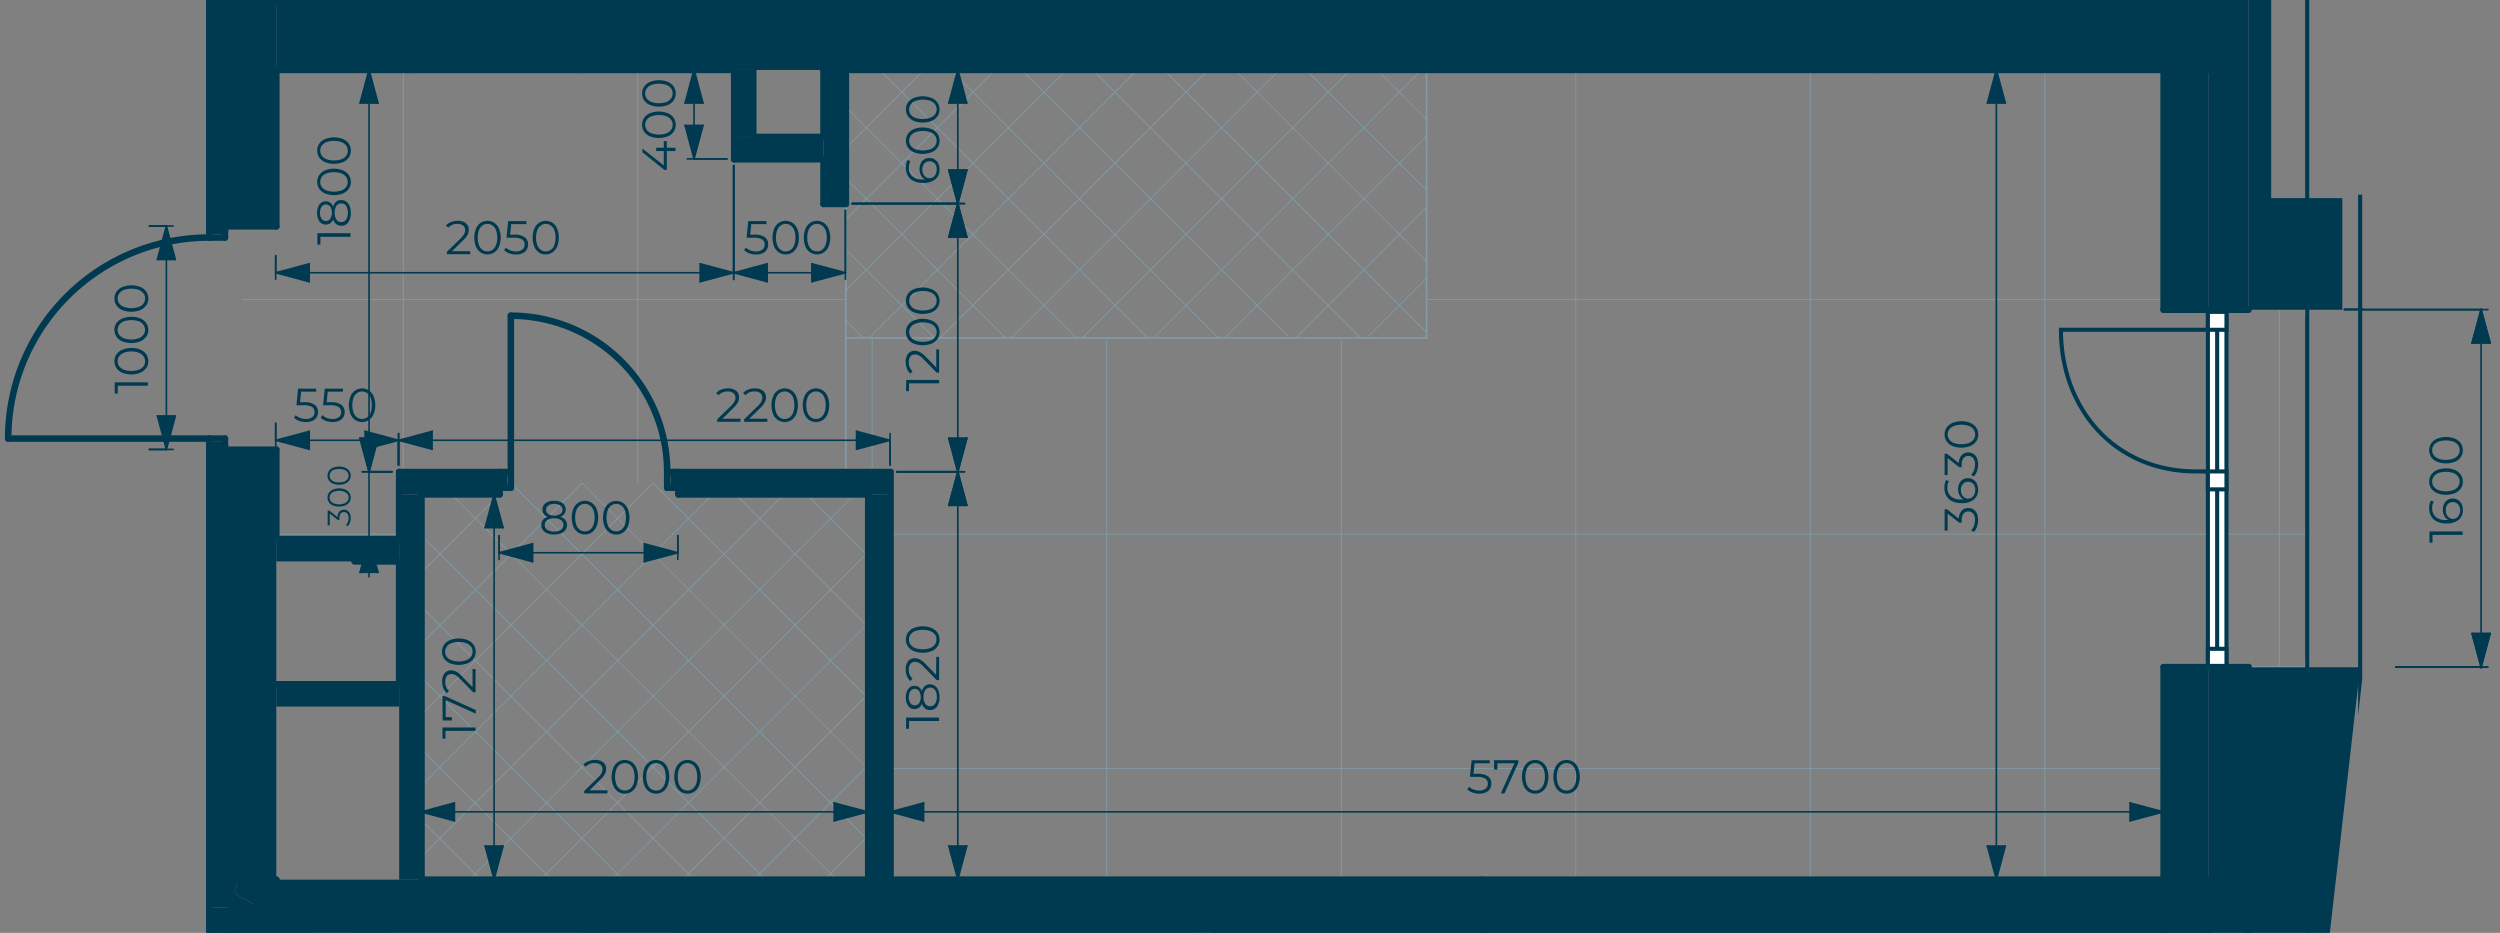 <svg id="Слой_1" data-name="Слой 1" xmlns="http://www.w3.org/2000/svg" xmlns:xlink="http://www.w3.org/1999/xlink" viewBox="0 0 612.28 228.47"><rect x="0" y="0" width="612.28" height="228.47" fill="#808080" stroke="none"/><defs><clipPath id="clip-path"><polygon points="0 0 0 228.47 571.52 228.47 578.83 163.7 578.84 163.7 578.72 163.65 612.18 163.65 612.18 75.65 578.84 75.65 578.84 47.7 566.5 47.7 566.5 0 0 0" fill="none"/></clipPath></defs><g clip-path="url(#clip-path)"><path d="M179.81-93l7.45-7.44m66.4-66.4,15.62-15.63M179.81-75.63l24.85-24.85m49-49,33-33M179.81-58.23l39.52-39.52m34.33-34.32L303.54-182M179.81-40.82l56.93-56.93m16.92-16.92,65.11-65.11m-139,156.36L336.17-179.78M179.81-6,353.58-179.78M190.49.72,371-179.78M207.9.72l180.49-180.5M225.3.72l180.5-180.5M242.71.72,423.2-179.78M260.12.72l180.49-180.5M277.52.72,458-179.78M294.93.72l180.49-180.5M312.33.72l180.5-180.5M329.74.72l180.49-180.5M347.14.72l180.5-180.5M364.55.72,529.9-164.63M382,.72,529.9-147.23M399.36.72,529.9-129.82M416.77.72,529.9-112.42M434.18.72,541.39-106.5M451.58.72l89.81-89.81M469,.72l72.4-72.4m-55,72.4,55-55M503.8.72l37.59-37.59M521.2.72,529.9-8M181.61.72l-1.8-1.8M199,.72l-19.2-19.2M216.42.72,179.81-35.89m54,36.61-54-54m71.42,54L179.81-70.7M268.64.72,179.81-88.11M286,.72l-101.2-101.2M303.45.72l-101.2-101.2M320.86.72,222.39-97.75M338.26.72,239.8-97.75M355.66.72l-102-102M373.07.72,253.66-118.7M390.48.72,253.66-136.1M407.88.72,253.66-153.51M425.29.72,253.66-170.92M442.7.72,259.78-182.2M460.1.72,276.87-182.51M477.51.72,294.28-182.51M494.91.72,314.42-179.78M512.32.72,331.83-179.78M529.72.72,349.23-179.78M529.9-16.52,366.64-179.78M541.39-22.43,384-179.78M541.39-39.84,401.45-179.78M541.39-57.24,418.86-179.78M541.39-74.65,436.26-179.78M541.39-92.06l-87.72-87.72m76.23,58.83-58.83-58.83m58.83,41.42-41.42-41.42m41.42,24-24-24m24,6.61-6.61-6.61" fill="none" stroke="#809da8" stroke-linecap="round" stroke-linejoin="round" stroke-width="0.2"/></g><path d="M349.39,73.37H529.9M218.1,130.81H541.39M218.1,188.24H529.9M213.61,115.61V82.77m57.44,132.67V82.77m57.44,132.67V82.77m57.44,132.67V17.13m57.43,198.31V17.13M500.8,215.44V17.13" fill="none" stroke="#809da8" stroke-linecap="round" stroke-linejoin="round" stroke-width="0.2"/><path d="M103.23,122.79l1.71-1.71m-1.71,19.12,19.11-19.12m0,0,1.61-1.61M103.23,157.6l39.26-39.25M103.23,175l56.66-56.66m-56.66,74.07,71.33-71.34m-71.33,88.74L192,121.08M115,215.44l94.36-94.36m-77,94.36,80.21-80.21m-62.8,80.21,62.8-62.8m-45.4,62.8,45.4-45.4m-28,45.4,28-28m-10.59,28,10.59-10.59m-94.79,10.59-14.61-14.61m32,14.61-32-32m49.42,32L103.23,166m66.83,49.42-66.83-66.82m84.23,66.82-84.23-84.23m101.64,84.23-94.36-94.36M212.63,205.8l-87.45-87.45m87.45,70-70-70m70,52.64L160,118.35m52.64,35.23-32.5-32.5m32.5,15.1-15.09-15.1" fill="none" stroke="#809da8" stroke-linecap="round" stroke-linejoin="round" stroke-width="0.2"/><path d="M59.47,73.37H207.16M67.67,130.81H97.76m1-15.2V17.13m57.44,101.22V17.13" fill="none" stroke="#809da8" stroke-linecap="round" stroke-linejoin="round" stroke-width="0.2"/><g clip-path="url(#clip-path)"><path d="M93.93-98.94H95m82.05,0h2.74m-83.14,0H135m1.65,0h1.05M59.47-41.5H179.81M98.74.72v-101.2m57.44,79.32V-97.75" fill="none" stroke="#809da8" stroke-linecap="round" stroke-linejoin="round" stroke-width="0.2"/></g><path d="M544.12,130.81h20.51m-6.4,32.58V75.86" fill="none" stroke="#809da8" stroke-linecap="round" stroke-linejoin="round" stroke-width="0.2"/><path d="M207.16,18.86l1.73-1.73m-1.73,19.13L226.3,17.13M207.16,53.67l36.55-36.54m-36.55,54,54-53.95M212.88,82.77l65.64-65.64M230.28,82.77l65.64-65.64M247.69,82.77l65.64-65.64M265.09,82.77l65.64-65.64M282.5,82.77l65.64-65.64M299.91,82.77l49.48-49.48M317.31,82.77,349.39,50.7M334.72,82.77,349.39,68.1M211.44,82.77l-4.28-4.28m21.69,4.28L207.16,61.08m39.09,21.69L207.16,43.68m56.5,39.09-56.5-56.5m73.91,56.5L215.43,17.13m83,65.64L232.83,17.13m83,65.64L250.24,17.13m83,65.64L267.64,17.13m81.75,64.33L285.05,17.13m64.34,46.93L302.45,17.13m46.94,29.52L319.86,17.13m29.53,12.12L337.27,17.13" fill="none" stroke="#809da8" stroke-linecap="round" stroke-linejoin="round" stroke-width="0.2"/><line x1="207.16" y1="115.61" x2="207.16" y2="49.95" fill="none" stroke="#809da8" stroke-linecap="round" stroke-linejoin="round" stroke-width="0.4" stroke-dasharray="0.04 0.08"/><line x1="550.69" y1="163.39" x2="564.63" y2="163.39" fill="none" stroke="#809da8" stroke-linecap="round" stroke-linejoin="round" stroke-width="0.4" stroke-dasharray="0.04 0.08"/><line x1="544.12" y1="75.86" x2="544.12" y2="76.96" fill="none" stroke="#809da8" stroke-linecap="round" stroke-linejoin="round" stroke-width="0.4" stroke-dasharray="0.04 0.08"/><line x1="544.12" y1="162.29" x2="544.12" y2="163.39" fill="none" stroke="#809da8" stroke-linecap="round" stroke-linejoin="round" stroke-width="0.4" stroke-dasharray="0.04 0.08"/><line x1="564.64" y1="163.39" x2="564.64" y2="162.29" fill="none" stroke="#809da8" stroke-linecap="round" stroke-linejoin="round" stroke-width="0.4" stroke-dasharray="0.04 0.08"/><line x1="564.64" y1="76.96" x2="564.64" y2="75.87" fill="none" stroke="#809da8" stroke-linecap="round" stroke-linejoin="round" stroke-width="0.4" stroke-dasharray="0.04 0.08"/><line x1="541.39" y1="75.86" x2="541.39" y2="76.96" fill="none" stroke="#809da8" stroke-linecap="round" stroke-linejoin="round" stroke-width="0.4" stroke-dasharray="0.04 0.08"/><line x1="541.39" y1="162.29" x2="541.39" y2="163.39" fill="none" stroke="#809da8" stroke-linecap="round" stroke-linejoin="round" stroke-width="0.4" stroke-dasharray="0.04 0.08"/><line x1="349.39" y1="17.13" x2="349.39" y2="82.77" fill="none" stroke="#809da8" stroke-linecap="round" stroke-linejoin="round" stroke-width="0.4" stroke-dasharray="0.04 0.08"/><line x1="349.39" y1="82.77" x2="207.16" y2="82.77" fill="none" stroke="#809da8" stroke-linecap="round" stroke-linejoin="round" stroke-width="0.4" stroke-dasharray="0.04 0.08"/><g clip-path="url(#clip-path)"><rect x="-584.92" y="-1398.55" width="1162.95" height="2240.57" fill="none" stroke="#003a50" stroke-miterlimit="10"/><polygon points="-572.33 -294.38 -572.33 829.17 565.06 829.17 565.06 -1385.6 -572.33 -1385.76 -572.33 -365.09 -572.33 -294.38" fill="none" stroke="#003a50" stroke-miterlimit="10"/></g><rect x="540.74" y="76.38" width="4.55" height="86.92" fill="#fff"/><rect x="540.74" y="76.38" width="4.55" height="86.92" fill="none" stroke="#003a50" stroke-miterlimit="10"/><line x1="543.01" y1="163.29" x2="543.01" y2="76.38" fill="none" stroke="#003a50" stroke-miterlimit="10"/><rect x="540.74" y="158.9" width="4.55" height="4.39" fill="#fff"/><rect x="540.74" y="158.9" width="4.55" height="4.39" fill="none" stroke="#003a50" stroke-miterlimit="10"/><rect x="540.74" y="76.38" width="4.55" height="4.39" fill="#fff"/><rect x="540.74" y="76.38" width="4.55" height="4.39" fill="none" stroke="#003a50" stroke-miterlimit="10"/><rect x="540.74" y="115.46" width="4.55" height="4.39" fill="#fff"/><rect x="540.74" y="115.46" width="4.55" height="4.39" fill="none" stroke="#003a50" stroke-miterlimit="10"/><g clip-path="url(#clip-path)"><path d="M540.74,115.46h-2.9c-20.15,0-33.1-15.53-33.1-34.7h36" fill="none" stroke="#003a50" stroke-miterlimit="10"/></g><polygon points="141.73 0.71 141.73 17.13 157.93 17.13 160.28 17.13 223.78 17.13 223.78 0.71 141.73 0.71" fill="#003a50"/><polygon points="58.25 215.44 57.48 218.9 63.57 222.28 51.26 222.28 51.26 228.47 363.06 228.47 363.06 215.44 58.25 215.44" fill="#003a50"/><polygon points="97.76 121.08 97.76 177.35 97.76 215.44 103.23 215.44 103.23 121.08 97.76 121.08" fill="#003a50"/><polygon points="67.67 167.58 67.67 173.05 70.41 173.05 71.97 173.05 97.76 173.05 97.76 167.58 67.67 167.58" fill="#003a50"/><polygon points="223.78 0.71 223.78 17.13 250.6 17.13 253.66 17.13 458.79 17.13 458.79 0.71 223.78 0.71" fill="#003a50"/><path d="M97.76,115.61v5.47h24.62v-5.47Zm68.38,0v5.47h52v-5.47Z" fill="#003a50"/><rect x="212.63" y="121.08" width="5.47" height="94.36" fill="#003a50"/><polygon points="67.67 0.71 67.67 17.13 74.61 17.13 100.49 17.13 100.49 0.71 67.67 0.71" fill="#003a50"/><polygon points="179.81 33.54 179.81 39.01 185.28 39.01 201.69 39.01 201.69 33.54 179.81 33.54" fill="#003a50"/><rect x="179.81" y="17.13" width="5.47" height="16.41" fill="#003a50"/><path d="M51.26,110.14V222.28H63.57l-6.09-3.38.77-3.46h9.42V110.14Zm0-54.7H67.67V0H51.26Z" fill="#003a50"/><polygon points="201.69 17.13 201.69 39.01 201.69 49.95 207.16 49.95 207.16 17.13 201.69 17.13" fill="#003a50"/><rect x="100.49" y="0.71" width="41.23" height="16.41" fill="#003a50"/><rect x="152.46" width="5.47" height="0.72" fill="#003a50"/><rect x="174.34" width="5.47" height="0.72" fill="#003a50"/><rect x="458.79" y="0.71" width="82.06" height="16.41" fill="#003a50"/><rect x="363.06" y="215.44" width="177.78" height="13.03" fill="#003a50"/><path d="M529.9,163.39v52.05h10.94V163.39Zm0-146.27V75.87h10.94V17.12ZM529.9,0V.72h10.94V0Z" fill="#003a50"/><path d="M540.84,228.47h9.85V163.39h-9.85ZM540.84,0V75.86h9.85V0Z" fill="#003a50"/><polygon points="67.67 132.02 67.67 137.49 70.41 137.49 97.76 137.49 97.76 132.02 67.67 132.02" fill="#003a50"/><g clip-path="url(#clip-path)"><line x1="223.78" y1="17.13" x2="223.78" y2="0.72" fill="none" stroke="#003a50" stroke-linecap="round" stroke-linejoin="round" stroke-width="1.6"/><line x1="141.73" y1="0.72" x2="141.73" y2="17.13" fill="none" stroke="#003a50" stroke-linecap="round" stroke-linejoin="round" stroke-width="1.6"/><line x1="51.26" y1="229.12" x2="75.88" y2="229.12" fill="none" stroke="#003a50" stroke-linecap="round" stroke-linejoin="round" stroke-width="1.6"/><line x1="86.82" y1="229.12" x2="95.02" y2="229.12" fill="none" stroke="#003a50" stroke-linecap="round" stroke-linejoin="round" stroke-width="1.6"/><line x1="142.89" y1="229.12" x2="148.36" y2="229.12" fill="none" stroke="#003a50" stroke-linecap="round" stroke-linejoin="round" stroke-width="1.6"/><line x1="164.83" y1="229.12" x2="291.95" y2="229.12" fill="none" stroke="#003a50" stroke-linecap="round" stroke-linejoin="round" stroke-width="1.6"/><line x1="363.06" y1="229.12" x2="363.06" y2="215.44" fill="none" stroke="#003a50" stroke-linecap="round" stroke-linejoin="round" stroke-width="1.6"/></g><line x1="540.84" y1="215.44" x2="103.23" y2="215.44" fill="none" stroke="#003a50" stroke-linecap="round" stroke-linejoin="round" stroke-width="1.6"/><line x1="67.67" y1="215.44" x2="51.26" y2="215.44" fill="none" stroke="#003a50" stroke-linecap="round" stroke-linejoin="round" stroke-width="1.6"/><line x1="97.76" y1="115.61" x2="97.76" y2="132.02" fill="none" stroke="#003a50" stroke-linecap="round" stroke-linejoin="round" stroke-width="1.6"/><line x1="97.76" y1="137.49" x2="97.76" y2="167.58" fill="none" stroke="#003a50" stroke-linecap="round" stroke-linejoin="round" stroke-width="1.6"/><line x1="103.23" y1="215.44" x2="103.23" y2="121.08" fill="none" stroke="#003a50" stroke-linecap="round" stroke-linejoin="round" stroke-width="1.6"/><line x1="97.76" y1="167.58" x2="67.67" y2="167.58" fill="none" stroke="#003a50" stroke-linecap="round" stroke-linejoin="round" stroke-width="1.6"/><g clip-path="url(#clip-path)"><line x1="540.84" y1="0.72" x2="67.67" y2="0.72" fill="none" stroke="#003a50" stroke-linecap="round" stroke-linejoin="round" stroke-width="1.6"/><line x1="458.79" y1="17.13" x2="458.79" y2="0.72" fill="none" stroke="#003a50" stroke-linecap="round" stroke-linejoin="round" stroke-width="1.6"/></g><line x1="218.1" y1="115.61" x2="166.13" y2="115.61" fill="none" stroke="#003a50" stroke-linecap="round" stroke-linejoin="round" stroke-width="1.6"/><line x1="166.14" y1="115.61" x2="166.14" y2="121.08" fill="none" stroke="#003a50" stroke-linecap="round" stroke-linejoin="round" stroke-width="1.6"/><line x1="166.14" y1="121.08" x2="212.63" y2="121.08" fill="none" stroke="#003a50" stroke-linecap="round" stroke-linejoin="round" stroke-width="1.6"/><line x1="122.37" y1="115.61" x2="97.76" y2="115.61" fill="none" stroke="#003a50" stroke-linecap="round" stroke-linejoin="round" stroke-width="1.6"/><line x1="103.23" y1="121.08" x2="122.37" y2="121.08" fill="none" stroke="#003a50" stroke-linecap="round" stroke-linejoin="round" stroke-width="1.6"/><line x1="122.37" y1="121.08" x2="122.37" y2="115.61" fill="none" stroke="#003a50" stroke-linecap="round" stroke-linejoin="round" stroke-width="1.6"/><line x1="218.1" y1="215.44" x2="218.1" y2="115.61" fill="none" stroke="#003a50" stroke-linecap="round" stroke-linejoin="round" stroke-width="1.6"/><line x1="212.63" y1="121.08" x2="212.63" y2="215.44" fill="none" stroke="#003a50" stroke-linecap="round" stroke-linejoin="round" stroke-width="1.6"/><g clip-path="url(#clip-path)"><line x1="168.87" y1="229.12" x2="168.87" y2="248.26" fill="none" stroke="#003a50" stroke-linecap="round" stroke-linejoin="round" stroke-width="1.6"/><line x1="174.34" y1="312.54" x2="174.34" y2="229.12" fill="none" stroke="#003a50" stroke-linecap="round" stroke-linejoin="round" stroke-width="1.6"/><line x1="291.95" y1="229.12" x2="291.95" y2="312.54" fill="none" stroke="#003a50" stroke-linecap="round" stroke-linejoin="round" stroke-width="1.6"/><line x1="297.42" y1="318.01" x2="297.42" y2="229.12" fill="none" stroke="#003a50" stroke-linecap="round" stroke-linejoin="round" stroke-width="1.6"/><line x1="100.49" y1="17.13" x2="100.49" y2="0.72" fill="none" stroke="#003a50" stroke-linecap="round" stroke-linejoin="round" stroke-width="1.6"/></g><line x1="201.69" y1="33.54" x2="185.28" y2="33.54" fill="none" stroke="#003a50" stroke-linecap="round" stroke-linejoin="round" stroke-width="1.6"/><line x1="179.81" y1="39.01" x2="201.69" y2="39.01" fill="none" stroke="#003a50" stroke-linecap="round" stroke-linejoin="round" stroke-width="1.6"/><line x1="179.81" y1="17.13" x2="179.81" y2="39.01" fill="none" stroke="#003a50" stroke-linecap="round" stroke-linejoin="round" stroke-width="1.6"/><g clip-path="url(#clip-path)"><line x1="51.26" y1="-38.12" x2="51.26" y2="55.44" fill="none" stroke="#003a50" stroke-linecap="round" stroke-linejoin="round" stroke-width="1.6"/></g><line x1="51.26" y1="55.44" x2="67.67" y2="55.44" fill="none" stroke="#003a50" stroke-linecap="round" stroke-linejoin="round" stroke-width="1.6"/><line x1="67.67" y1="55.44" x2="67.67" y2="17.13" fill="none" stroke="#003a50" stroke-linecap="round" stroke-linejoin="round" stroke-width="1.6"/><g clip-path="url(#clip-path)"><line x1="67.67" y1="0.72" x2="67.67" y2="-38.12" fill="none" stroke="#003a50" stroke-linecap="round" stroke-linejoin="round" stroke-width="1.6"/><line x1="51.26" y1="110.14" x2="51.26" y2="229.12" fill="none" stroke="#003a50" stroke-linecap="round" stroke-linejoin="round" stroke-width="1.6"/></g><line x1="56.73" y1="222.28" x2="67.67" y2="222.28" fill="none" stroke="#003a50" stroke-linecap="round" stroke-linejoin="round" stroke-width="1.6"/><line x1="67.67" y1="222.28" x2="67.67" y2="215.44" fill="none" stroke="#003a50" stroke-linecap="round" stroke-linejoin="round" stroke-width="1.6"/><line x1="67.67" y1="132.02" x2="67.67" y2="110.14" fill="none" stroke="#003a50" stroke-linecap="round" stroke-linejoin="round" stroke-width="1.6"/><line x1="67.67" y1="110.14" x2="51.26" y2="110.14" fill="none" stroke="#003a50" stroke-linecap="round" stroke-linejoin="round" stroke-width="1.6"/><g clip-path="url(#clip-path)"><line x1="86.82" y1="248.26" x2="86.82" y2="229.12" fill="none" stroke="#003a50" stroke-linecap="round" stroke-linejoin="round" stroke-width="1.6"/><line x1="75.88" y1="229.12" x2="75.88" y2="281.09" fill="none" stroke="#003a50" stroke-linecap="round" stroke-linejoin="round" stroke-width="1.6"/><line x1="56.73" y1="230.49" x2="56.73" y2="222.28" fill="none" stroke="#003a50" stroke-linecap="round" stroke-linejoin="round" stroke-width="1.6"/></g><line x1="207.16" y1="49.95" x2="207.16" y2="17.13" fill="none" stroke="#003a50" stroke-linecap="round" stroke-linejoin="round" stroke-width="1.6"/><line x1="540.84" y1="17.13" x2="201.69" y2="17.13" fill="none" stroke="#003a50" stroke-linecap="round" stroke-linejoin="round" stroke-width="1.6"/><line x1="201.69" y1="17.13" x2="201.69" y2="33.54" fill="none" stroke="#003a50" stroke-linecap="round" stroke-linejoin="round" stroke-width="1.6"/><line x1="201.69" y1="39.01" x2="201.69" y2="49.95" fill="none" stroke="#003a50" stroke-linecap="round" stroke-linejoin="round" stroke-width="1.6"/><line x1="201.69" y1="49.95" x2="207.16" y2="49.95" fill="none" stroke="#003a50" stroke-linecap="round" stroke-linejoin="round" stroke-width="1.6"/><line x1="67.67" y1="17.13" x2="179.81" y2="17.13" fill="none" stroke="#003a50" stroke-linecap="round" stroke-linejoin="round" stroke-width="1.6"/><g clip-path="url(#clip-path)"><line x1="152.46" y1="-21.16" x2="152.46" y2="0.72" fill="none" stroke="#003a50" stroke-linecap="round" stroke-linejoin="round" stroke-width="1.6"/><line x1="152.46" y1="0.72" x2="157.93" y2="0.72" fill="none" stroke="#003a50" stroke-linecap="round" stroke-linejoin="round" stroke-width="1.6"/><line x1="174.34" y1="-15.69" x2="174.34" y2="0.72" fill="none" stroke="#003a50" stroke-linecap="round" stroke-linejoin="round" stroke-width="1.6"/><line x1="174.34" y1="0.72" x2="179.81" y2="0.72" fill="none" stroke="#003a50" stroke-linecap="round" stroke-linejoin="round" stroke-width="1.6"/><line x1="179.81" y1="0.72" x2="179.81" y2="-32.1" fill="none" stroke="#003a50" stroke-linecap="round" stroke-linejoin="round" stroke-width="1.6"/><line x1="540.84" y1="17.13" x2="540.84" y2="0.72" fill="none" stroke="#003a50" stroke-linecap="round" stroke-linejoin="round" stroke-width="1.6"/><line x1="297.42" y1="229.12" x2="540.84" y2="229.12" fill="none" stroke="#003a50" stroke-linecap="round" stroke-linejoin="round" stroke-width="1.6"/><line x1="540.84" y1="229.12" x2="540.84" y2="215.44" fill="none" stroke="#003a50" stroke-linecap="round" stroke-linejoin="round" stroke-width="1.6"/><line x1="529.9" y1="-19.84" x2="529.9" y2="75.86" fill="none" stroke="#003a50" stroke-linecap="round" stroke-linejoin="round" stroke-width="1.6"/></g><line x1="529.9" y1="75.86" x2="550.69" y2="75.86" fill="none" stroke="#003a50" stroke-linecap="round" stroke-linejoin="round" stroke-width="1.6"/><g clip-path="url(#clip-path)"><line x1="529.9" y1="163.39" x2="529.9" y2="259.15" fill="none" stroke="#003a50" stroke-linecap="round" stroke-linejoin="round" stroke-width="1.6"/><line x1="550.69" y1="259.15" x2="550.69" y2="163.39" fill="none" stroke="#003a50" stroke-linecap="round" stroke-linejoin="round" stroke-width="1.6"/></g><line x1="550.69" y1="163.39" x2="529.9" y2="163.39" fill="none" stroke="#003a50" stroke-linecap="round" stroke-linejoin="round" stroke-width="1.6"/><line x1="97.76" y1="132.02" x2="67.67" y2="132.02" fill="none" stroke="#003a50" stroke-linecap="round" stroke-linejoin="round" stroke-width="1.6"/><line x1="86.82" y1="137.49" x2="97.76" y2="137.49" fill="none" stroke="#003a50" stroke-linecap="round" stroke-linejoin="round" stroke-width="1.6"/><polygon points="550.69 0 550.69 51.01 550.69 75.86 573.66 75.86 573.66 48.52 556.24 48.52 556.24 0 550.69 0" fill="#003a50"/><line x1="122.37" y1="119.44" x2="123.47" y2="119.44" fill="none" stroke="#003a50" stroke-linecap="round" stroke-linejoin="round" stroke-width="1.6"/><line x1="123.47" y1="115.61" x2="122.37" y2="115.61" fill="none" stroke="#003a50" stroke-linecap="round" stroke-linejoin="round" stroke-width="1.6"/><line x1="165.04" y1="119.44" x2="166.14" y2="119.44" fill="none" stroke="#003a50" stroke-linecap="round" stroke-linejoin="round" stroke-width="1.6"/><line x1="166.14" y1="115.61" x2="165.04" y2="115.61" fill="none" stroke="#003a50" stroke-linecap="round" stroke-linejoin="round" stroke-width="1.6"/><line x1="165.04" y1="115.61" x2="163.4" y2="115.61" fill="none" stroke="#003a50" stroke-linecap="round" stroke-linejoin="round" stroke-width="1.6"/><line x1="163.4" y1="115.61" x2="163.4" y2="119.44" fill="none" stroke="#003a50" stroke-linecap="round" stroke-linejoin="round" stroke-width="1.6"/><line x1="163.4" y1="119.44" x2="165.04" y2="119.44" fill="none" stroke="#003a50" stroke-linecap="round" stroke-linejoin="round" stroke-width="1.6"/><line x1="165.04" y1="119.44" x2="165.04" y2="115.61" fill="none" stroke="#003a50" stroke-linecap="round" stroke-linejoin="round" stroke-width="1.6"/><line x1="123.47" y1="115.61" x2="123.47" y2="119.44" fill="none" stroke="#003a50" stroke-linecap="round" stroke-linejoin="round" stroke-width="1.6"/><line x1="123.47" y1="119.44" x2="125.11" y2="119.44" fill="none" stroke="#003a50" stroke-linecap="round" stroke-linejoin="round" stroke-width="1.6"/><line x1="125.11" y1="119.44" x2="125.11" y2="115.61" fill="none" stroke="#003a50" stroke-linecap="round" stroke-linejoin="round" stroke-width="1.6"/><line x1="125.11" y1="115.61" x2="123.47" y2="115.61" fill="none" stroke="#003a50" stroke-linecap="round" stroke-linejoin="round" stroke-width="1.6"/><g clip-path="url(#clip-path)"><path d="M163.4,115.61a38.29,38.29,0,0,0-38.29-38.29" fill="none" stroke="#003a50" stroke-linecap="round" stroke-linejoin="round" stroke-width="1.6"/></g><line x1="125.11" y1="115.61" x2="125.11" y2="77.32" fill="none" stroke="#003a50" stroke-linecap="round" stroke-linejoin="round" stroke-width="1.6"/><line x1="55.09" y1="110.14" x2="55.09" y2="109.05" fill="none" stroke="#003a50" stroke-linecap="round" stroke-linejoin="round" stroke-width="1.6"/><line x1="51.26" y1="109.05" x2="51.26" y2="110.14" fill="none" stroke="#003a50" stroke-linecap="round" stroke-linejoin="round" stroke-width="1.6"/><line x1="55.09" y1="56.53" x2="55.09" y2="55.44" fill="none" stroke="#003a50" stroke-linecap="round" stroke-linejoin="round" stroke-width="1.6"/><line x1="51.26" y1="55.44" x2="51.26" y2="56.53" fill="none" stroke="#003a50" stroke-linecap="round" stroke-linejoin="round" stroke-width="1.6"/><line x1="51.26" y1="109.05" x2="55.09" y2="109.05" fill="none" stroke="#003a50" stroke-linecap="round" stroke-linejoin="round" stroke-width="1.6"/><line x1="55.09" y1="109.05" x2="55.09" y2="107.41" fill="none" stroke="#003a50" stroke-linecap="round" stroke-linejoin="round" stroke-width="1.6"/><line x1="55.09" y1="107.41" x2="51.26" y2="107.41" fill="none" stroke="#003a50" stroke-linecap="round" stroke-linejoin="round" stroke-width="1.6"/><line x1="51.26" y1="107.41" x2="51.26" y2="109.05" fill="none" stroke="#003a50" stroke-linecap="round" stroke-linejoin="round" stroke-width="1.6"/><line x1="51.26" y1="56.53" x2="51.26" y2="58.17" fill="none" stroke="#003a50" stroke-linecap="round" stroke-linejoin="round" stroke-width="1.6"/><line x1="51.26" y1="58.18" x2="55.09" y2="58.18" fill="none" stroke="#003a50" stroke-linecap="round" stroke-linejoin="round" stroke-width="1.6"/><line x1="55.09" y1="58.18" x2="55.09" y2="56.54" fill="none" stroke="#003a50" stroke-linecap="round" stroke-linejoin="round" stroke-width="1.6"/><line x1="55.09" y1="56.53" x2="51.26" y2="56.53" fill="none" stroke="#003a50" stroke-linecap="round" stroke-linejoin="round" stroke-width="1.6"/><g clip-path="url(#clip-path)"><path d="M51.26,58.18A49.23,49.23,0,0,0,2,107.41" fill="none" stroke="#003a50" stroke-linecap="round" stroke-linejoin="round" stroke-width="1.6"/><line x1="51.26" y1="107.41" x2="2.03" y2="107.41" fill="none" stroke="#003a50" stroke-linecap="round" stroke-linejoin="round" stroke-width="1.6"/></g><polygon points="550.68 163.42 550.68 228.47 570.6 228.47 578.04 163.42 550.68 163.42" fill="#003a50"/><line x1="40.75" y1="110.07" x2="40.75" y2="55.36" fill="none" stroke="#003a50" stroke-linecap="round" stroke-linejoin="round" stroke-width="0.4"/><line x1="40.75" y1="55.36" x2="38.55" y2="63.56" fill="none" stroke="#003a50" stroke-linecap="round" stroke-linejoin="round" stroke-width="0.4"/><line x1="38.55" y1="63.56" x2="42.95" y2="63.56" fill="none" stroke="#003a50" stroke-linecap="round" stroke-linejoin="round" stroke-width="0.4"/><line x1="42.94" y1="63.56" x2="40.74" y2="55.36" fill="none" stroke="#003a50" stroke-linecap="round" stroke-linejoin="round" stroke-width="0.4"/><polygon points="38.55 63.56 42.95 63.56 40.75 55.36 38.55 63.56" fill="#003a50"/><line x1="36.58" y1="55.36" x2="42.39" y2="55.36" fill="none" stroke="#003a50" stroke-linecap="round" stroke-linejoin="round" stroke-width="0.4"/><line x1="40.75" y1="55.36" x2="36.58" y2="55.36" fill="none" stroke="#003a50" stroke-linecap="round" stroke-linejoin="round" stroke-width="0.4"/><line x1="40.75" y1="110.07" x2="42.95" y2="101.87" fill="none" stroke="#003a50" stroke-linecap="round" stroke-linejoin="round" stroke-width="0.4"/><line x1="42.94" y1="101.87" x2="38.54" y2="101.87" fill="none" stroke="#003a50" stroke-linecap="round" stroke-linejoin="round" stroke-width="0.4"/><line x1="38.55" y1="101.87" x2="40.75" y2="110.07" fill="none" stroke="#003a50" stroke-linecap="round" stroke-linejoin="round" stroke-width="0.4"/><polygon points="38.55 101.86 40.75 110.07 42.95 101.86 38.55 101.86" fill="#003a50"/><line x1="36.58" y1="110.07" x2="42.39" y2="110.07" fill="none" stroke="#003a50" stroke-linecap="round" stroke-linejoin="round" stroke-width="0.4"/><line x1="40.75" y1="110.07" x2="36.58" y2="110.07" fill="none" stroke="#003a50" stroke-linecap="round" stroke-linejoin="round" stroke-width="0.4"/><g clip-path="url(#clip-path)"><path d="M28.09,93.63h8.12v.84H28.84v1.91h-.75Z" fill="#003a50"/><path d="M35.78,90.14a3.31,3.31,0,0,1-1.43,1.15,6.11,6.11,0,0,1-4.4,0,3.31,3.31,0,0,1-1.43-1.15,3.06,3.06,0,0,1,0-3.35A3.33,3.33,0,0,1,30,85.63a6.11,6.11,0,0,1,4.4,0,3.33,3.33,0,0,1,1.43,1.16,3.06,3.06,0,0,1,0,3.35Zm-.66-2.92A2.54,2.54,0,0,0,34,86.38a5.5,5.5,0,0,0-3.64,0,2.6,2.6,0,0,0-1.15.84,2.06,2.06,0,0,0-.39,1.24,2.09,2.09,0,0,0,.39,1.25,2.6,2.6,0,0,0,1.15.84,5.67,5.67,0,0,0,3.64,0,2.54,2.54,0,0,0,1.15-.84,2.09,2.09,0,0,0,.39-1.25A2.06,2.06,0,0,0,35.12,87.22Z" fill="#003a50"/><path d="M35.78,82.46a3.24,3.24,0,0,1-1.43,1.15,6.11,6.11,0,0,1-4.4,0,3.24,3.24,0,0,1-1.43-1.15,3.06,3.06,0,0,1,0-3.35A3.31,3.31,0,0,1,30,78a6,6,0,0,1,4.4,0,3.31,3.31,0,0,1,1.43,1.15,3.06,3.06,0,0,1,0,3.35Zm-.66-2.92A2.54,2.54,0,0,0,34,78.7a5.67,5.67,0,0,0-3.64,0,2.6,2.6,0,0,0-1.15.84,2.09,2.09,0,0,0-.39,1.25A2,2,0,0,0,29.18,82a2.6,2.6,0,0,0,1.15.84,5.5,5.5,0,0,0,3.64,0A2.54,2.54,0,0,0,35.12,82a2,2,0,0,0,.39-1.24A2.09,2.09,0,0,0,35.12,79.54Z" fill="#003a50"/><path d="M35.78,74.79a3.31,3.31,0,0,1-1.43,1.15,6.11,6.11,0,0,1-4.4,0,3.31,3.31,0,0,1-1.43-1.15,3.06,3.06,0,0,1,0-3.35A3.24,3.24,0,0,1,30,70.29a6,6,0,0,1,4.4,0,3.24,3.24,0,0,1,1.43,1.15,3.06,3.06,0,0,1,0,3.35Zm-.66-2.92A2.54,2.54,0,0,0,34,71a5.67,5.67,0,0,0-3.64,0,2.6,2.6,0,0,0-1.15.84,2.18,2.18,0,0,0,0,2.49,2.6,2.6,0,0,0,1.15.84,5.67,5.67,0,0,0,3.64,0,2.54,2.54,0,0,0,1.15-.84,2.18,2.18,0,0,0,0-2.49Z" fill="#003a50"/></g><line x1="488.93" y1="215.4" x2="488.93" y2="17.03" fill="none" stroke="#003a50" stroke-linecap="round" stroke-linejoin="round" stroke-width="0.4"/><line x1="488.93" y1="17.03" x2="486.73" y2="25.24" fill="none" stroke="#003a50" stroke-linecap="round" stroke-linejoin="round" stroke-width="0.4"/><line x1="486.73" y1="25.24" x2="491.13" y2="25.24" fill="none" stroke="#003a50" stroke-linecap="round" stroke-linejoin="round" stroke-width="0.4"/><line x1="491.13" y1="25.24" x2="488.93" y2="17.03" fill="none" stroke="#003a50" stroke-linecap="round" stroke-linejoin="round" stroke-width="0.4"/><polygon points="486.73 25.24 491.13 25.24 488.93 17.03 486.73 25.24" fill="#003a50"/><line x1="484.77" y1="17.03" x2="490.57" y2="17.03" fill="none" stroke="#003a50" stroke-linecap="round" stroke-linejoin="round" stroke-width="0.4"/><line x1="488.93" y1="17.03" x2="484.77" y2="17.03" fill="none" stroke="#003a50" stroke-linecap="round" stroke-linejoin="round" stroke-width="0.4"/><line x1="488.93" y1="215.4" x2="491.13" y2="207.19" fill="none" stroke="#003a50" stroke-linecap="round" stroke-linejoin="round" stroke-width="0.4"/><line x1="491.13" y1="207.2" x2="486.73" y2="207.2" fill="none" stroke="#003a50" stroke-linecap="round" stroke-linejoin="round" stroke-width="0.4"/><line x1="486.73" y1="207.2" x2="488.93" y2="215.4" fill="none" stroke="#003a50" stroke-linecap="round" stroke-linejoin="round" stroke-width="0.4"/><polygon points="486.73 207.19 488.93 215.4 491.13 207.19 486.73 207.19" fill="#003a50"/><line x1="484.77" y1="215.4" x2="490.57" y2="215.4" fill="none" stroke="#003a50" stroke-linecap="round" stroke-linejoin="round" stroke-width="0.4"/><line x1="488.93" y1="215.4" x2="484.77" y2="215.4" fill="none" stroke="#003a50" stroke-linecap="round" stroke-linejoin="round" stroke-width="0.4"/><g clip-path="url(#clip-path)"><path d="M480.44,125.08a2.11,2.11,0,0,1,1.62-.67,2.24,2.24,0,0,1,1.24.34,2.28,2.28,0,0,1,.85,1,3.7,3.7,0,0,1,.31,1.61,4.82,4.82,0,0,1-.28,1.66,3.53,3.53,0,0,1-.76,1.26l-.66-.41a3,3,0,0,0,.68-1.08,4,4,0,0,0,.26-1.43,2.44,2.44,0,0,0-.44-1.55,1.46,1.46,0,0,0-1.2-.54,1.43,1.43,0,0,0-1.18.54,2.64,2.64,0,0,0-.43,1.65V128h-.61L477,125.79v4.15h-.74v-5.22h.59l2.88,2.3A3,3,0,0,1,480.44,125.08Z" fill="#003a50"/><path d="M479.84,118.46a2.3,2.3,0,0,1,.85-1,2.34,2.34,0,0,1,1.28-.35,2.41,2.41,0,0,1,1.31.36,2.33,2.33,0,0,1,.87,1,3.18,3.18,0,0,1,.31,1.42,3,3,0,0,1-1.06,2.47,4.62,4.62,0,0,1-3,.86,5.11,5.11,0,0,1-2.29-.46,3.21,3.21,0,0,1-1.42-1.3,3.86,3.86,0,0,1-.48-2,3.59,3.59,0,0,1,.44-1.92l.67.33a2.91,2.91,0,0,0-.38,1.58,2.68,2.68,0,0,0,.85,2.11,3.58,3.58,0,0,0,2.47.76l.67,0a2.18,2.18,0,0,1-1-1,3.14,3.14,0,0,1-.37-1.52A3.09,3.09,0,0,1,479.84,118.46Zm3.43.06A1.59,1.59,0,0,0,482,118a1.57,1.57,0,0,0-1.27.55,2.17,2.17,0,0,0-.48,1.49,2.45,2.45,0,0,0,.23,1.08,1.93,1.93,0,0,0,.64.74,1.59,1.59,0,0,0,.91.26,1.53,1.53,0,0,0,.85-.25,1.7,1.7,0,0,0,.64-.73,2.61,2.61,0,0,0,.24-1.16A2.08,2.08,0,0,0,483.27,118.52Z" fill="#003a50"/><path d="M480.44,111.48a2.15,2.15,0,0,1,1.62-.67,2.2,2.2,0,0,1,2.09,1.34,3.73,3.73,0,0,1,.31,1.61,4.78,4.78,0,0,1-.28,1.66,3.53,3.53,0,0,1-.76,1.26l-.66-.41a3.08,3.08,0,0,0,.68-1.07,4,4,0,0,0,.26-1.44,2.39,2.39,0,0,0-.44-1.54,1.44,1.44,0,0,0-1.2-.55,1.41,1.41,0,0,0-1.18.55,2.59,2.59,0,0,0-.43,1.64v.58h-.61L477,112.19v4.15h-.74v-5.21h.59l2.88,2.29A3.05,3.05,0,0,1,480.44,111.48Z" fill="#003a50"/><path d="M484,108.08a3.17,3.17,0,0,1-1.43,1.15,6.08,6.08,0,0,1-4.39,0,3.17,3.17,0,0,1-1.43-1.15,2.84,2.84,0,0,1-.5-1.67,2.87,2.87,0,0,1,.5-1.68,3.31,3.31,0,0,1,1.43-1.15,5.95,5.95,0,0,1,4.39,0,3.31,3.31,0,0,1,1.43,1.15,2.94,2.94,0,0,1,.5,1.68A2.91,2.91,0,0,1,484,108.08Zm-.66-2.92a2.49,2.49,0,0,0-1.15-.84,5.67,5.67,0,0,0-3.64,0,2.51,2.51,0,0,0-1.14.84,2.15,2.15,0,0,0,0,2.5,2.58,2.58,0,0,0,1.14.84,5.67,5.67,0,0,0,3.64,0,2.56,2.56,0,0,0,1.15-.84,2.15,2.15,0,0,0,0-2.5Z" fill="#003a50"/><line x1="488.93" y1="-179.93" x2="488.93" y2="0.62" fill="none" stroke="#003a50" stroke-linecap="round" stroke-linejoin="round" stroke-width="0.4"/><line x1="488.93" y1="0.62" x2="491.13" y2="-7.59" fill="none" stroke="#003a50" stroke-linecap="round" stroke-linejoin="round" stroke-width="0.4"/><line x1="486.73" y1="-7.59" x2="488.93" y2="0.62" fill="none" stroke="#003a50" stroke-linecap="round" stroke-linejoin="round" stroke-width="0.4"/></g><polygon points="488.76 0 488.93 0.62 489.1 0 488.76 0" fill="#003a50"/><line x1="460.39" y1="0.62" x2="490.57" y2="0.62" fill="none" stroke="#003a50" stroke-linecap="round" stroke-linejoin="round" stroke-width="0.4"/><line x1="488.93" y1="0.62" x2="460.39" y2="0.62" fill="none" stroke="#003a50" stroke-linecap="round" stroke-linejoin="round" stroke-width="0.4"/><g clip-path="url(#clip-path)"><line x1="85.42" y1="0.62" x2="85.42" y2="-97.87" fill="none" stroke="#003a50" stroke-linecap="round" stroke-linejoin="round" stroke-width="0.4"/><line x1="85.42" y1="0.62" x2="87.62" y2="-7.59" fill="none" stroke="#003a50" stroke-linecap="round" stroke-linejoin="round" stroke-width="0.4"/><line x1="83.23" y1="-7.59" x2="85.43" y2="0.62" fill="none" stroke="#003a50" stroke-linecap="round" stroke-linejoin="round" stroke-width="0.4"/></g><polygon points="85.26 0 85.42 0.62 85.59 0 85.26 0" fill="#003a50"/><line x1="81.26" y1="0.62" x2="87.07" y2="0.62" fill="none" stroke="#003a50" stroke-linecap="round" stroke-linejoin="round" stroke-width="0.4"/><line x1="85.42" y1="0.62" x2="81.26" y2="0.62" fill="none" stroke="#003a50" stroke-linecap="round" stroke-linejoin="round" stroke-width="0.4"/><g clip-path="url(#clip-path)"><line x1="199.95" y1="-32.21" x2="199.95" y2="0.62" fill="none" stroke="#003a50" stroke-linecap="round" stroke-linejoin="round" stroke-width="0.4"/><line x1="199.95" y1="0.62" x2="202.15" y2="-7.59" fill="none" stroke="#003a50" stroke-linecap="round" stroke-linejoin="round" stroke-width="0.4"/><line x1="197.75" y1="-7.59" x2="199.95" y2="0.62" fill="none" stroke="#003a50" stroke-linecap="round" stroke-linejoin="round" stroke-width="0.4"/></g><polygon points="199.78 0 199.95 0.62 200.11 0 199.78 0" fill="#003a50"/><line x1="204.11" y1="0.62" x2="198.3" y2="0.62" fill="none" stroke="#003a50" stroke-linecap="round" stroke-linejoin="round" stroke-width="0.4"/><line x1="199.95" y1="0.62" x2="204.11" y2="0.62" fill="none" stroke="#003a50" stroke-linecap="round" stroke-linejoin="round" stroke-width="0.4"/><line x1="122.24" y1="135.37" x2="166.01" y2="135.37" fill="none" stroke="#003a50" stroke-linecap="round" stroke-linejoin="round" stroke-width="0.4"/><line x1="166.01" y1="135.37" x2="157.8" y2="133.17" fill="none" stroke="#003a50" stroke-linecap="round" stroke-linejoin="round" stroke-width="0.4"/><line x1="157.8" y1="133.17" x2="157.8" y2="137.57" fill="none" stroke="#003a50" stroke-linecap="round" stroke-linejoin="round" stroke-width="0.4"/><line x1="157.8" y1="137.57" x2="166.01" y2="135.37" fill="none" stroke="#003a50" stroke-linecap="round" stroke-linejoin="round" stroke-width="0.4"/><polygon points="157.8 137.57 166.01 135.37 157.8 133.17 157.8 137.57" fill="#003a50"/><line x1="166.01" y1="131.2" x2="166.01" y2="137.01" fill="none" stroke="#003a50" stroke-linecap="round" stroke-linejoin="round" stroke-width="0.4"/><line x1="166.01" y1="135.37" x2="166.01" y2="131.2" fill="none" stroke="#003a50" stroke-linecap="round" stroke-linejoin="round" stroke-width="0.4"/><line x1="122.24" y1="135.37" x2="130.44" y2="137.57" fill="none" stroke="#003a50" stroke-linecap="round" stroke-linejoin="round" stroke-width="0.4"/><line x1="130.44" y1="137.57" x2="130.44" y2="133.17" fill="none" stroke="#003a50" stroke-linecap="round" stroke-linejoin="round" stroke-width="0.4"/><line x1="130.44" y1="133.17" x2="122.24" y2="135.37" fill="none" stroke="#003a50" stroke-linecap="round" stroke-linejoin="round" stroke-width="0.4"/><polygon points="122.24 135.37 130.44 137.57 130.44 133.16 122.24 135.37" fill="#003a50"/><line x1="122.24" y1="131.2" x2="122.24" y2="137.01" fill="none" stroke="#003a50" stroke-linecap="round" stroke-linejoin="round" stroke-width="0.4"/><line x1="122.24" y1="135.37" x2="122.24" y2="131.2" fill="none" stroke="#003a50" stroke-linecap="round" stroke-linejoin="round" stroke-width="0.4"/><g clip-path="url(#clip-path)"><path d="M138.45,127.34a1.92,1.92,0,0,1,.41,1.23,2.06,2.06,0,0,1-.39,1.24,2.41,2.41,0,0,1-1.09.81,4.55,4.55,0,0,1-1.68.28,3.71,3.71,0,0,1-2.29-.63,2,2,0,0,1-.84-1.7,1.93,1.93,0,0,1,.4-1.23,2.42,2.42,0,0,1,1.17-.76,2.06,2.06,0,0,1-.95-.7,1.83,1.83,0,0,1-.33-1.09,1.86,1.86,0,0,1,.77-1.56,3.37,3.37,0,0,1,2.07-.58,3.8,3.8,0,0,1,1.5.26,2.23,2.23,0,0,1,1,.75,1.94,1.94,0,0,1,0,2.22,2.15,2.15,0,0,1-1,.7A2.5,2.5,0,0,1,138.45,127.34Zm-1.06,2.41a1.47,1.47,0,0,0,0-2.38,2.88,2.88,0,0,0-1.69-.43,2.81,2.81,0,0,0-1.67.43,1.38,1.38,0,0,0-.61,1.19,1.4,1.4,0,0,0,.6,1.2,3.48,3.48,0,0,0,3.37,0Zm-3.16-3.87a2.92,2.92,0,0,0,3,0,1.23,1.23,0,0,0,.54-1,1.24,1.24,0,0,0-.55-1.08,2.51,2.51,0,0,0-1.47-.4,2.43,2.43,0,0,0-1.46.4,1.25,1.25,0,0,0-.54,1.06A1.27,1.27,0,0,0,134.23,125.88Z" fill="#003a50"/><path d="M141.58,130.4a3.17,3.17,0,0,1-1.15-1.43,6.08,6.08,0,0,1,0-4.39,3.17,3.17,0,0,1,1.15-1.43,2.84,2.84,0,0,1,1.67-.5,2.89,2.89,0,0,1,1.68.5,3.31,3.31,0,0,1,1.15,1.43,5.95,5.95,0,0,1,0,4.39,3.31,3.31,0,0,1-1.15,1.43,3,3,0,0,1-1.68.5A2.91,2.91,0,0,1,141.58,130.4Zm2.92-.66a2.49,2.49,0,0,0,.84-1.15,5.67,5.67,0,0,0,0-3.64,2.51,2.51,0,0,0-.84-1.14,2.15,2.15,0,0,0-2.5,0,2.51,2.51,0,0,0-.84,1.14,5.67,5.67,0,0,0,0,3.64,2.49,2.49,0,0,0,.84,1.15,2.15,2.15,0,0,0,2.5,0Z" fill="#003a50"/><path d="M149.25,130.4A3.31,3.31,0,0,1,148.1,129a6.08,6.08,0,0,1,0-4.39,3.31,3.31,0,0,1,1.15-1.43,3.06,3.06,0,0,1,3.35,0,3.31,3.31,0,0,1,1.15,1.43,5.95,5.95,0,0,1,0,4.39,3.31,3.31,0,0,1-1.15,1.43,3.06,3.06,0,0,1-3.35,0Zm2.92-.66a2.49,2.49,0,0,0,.84-1.15,5.67,5.67,0,0,0,0-3.64,2.51,2.51,0,0,0-.84-1.14,2.14,2.14,0,0,0-2.49,0,2.51,2.51,0,0,0-.84,1.14,5.67,5.67,0,0,0,0,3.64,2.49,2.49,0,0,0,.84,1.15,2.14,2.14,0,0,0,2.49,0Z" fill="#003a50"/></g><line x1="234.58" y1="17.03" x2="234.58" y2="49.86" fill="none" stroke="#003a50" stroke-linecap="round" stroke-linejoin="round" stroke-width="0.4"/><line x1="234.58" y1="49.86" x2="232.38" y2="58.07" fill="none" stroke="#003a50" stroke-linecap="round" stroke-linejoin="round" stroke-width="0.4"/><line x1="232.38" y1="58.07" x2="236.78" y2="58.07" fill="none" stroke="#003a50" stroke-linecap="round" stroke-linejoin="round" stroke-width="0.4"/><line x1="236.78" y1="58.07" x2="234.58" y2="49.86" fill="none" stroke="#003a50" stroke-linecap="round" stroke-linejoin="round" stroke-width="0.4"/><polygon points="232.38 58.07 236.78 58.07 234.58 49.86 232.38 58.07" fill="#003a50"/><line x1="234.58" y1="49.86" x2="236.78" y2="41.65" fill="none" stroke="#003a50" stroke-linecap="round" stroke-linejoin="round" stroke-width="0.4"/><line x1="236.78" y1="41.66" x2="232.38" y2="41.66" fill="none" stroke="#003a50" stroke-linecap="round" stroke-linejoin="round" stroke-width="0.4"/><line x1="232.38" y1="41.66" x2="234.58" y2="49.86" fill="none" stroke="#003a50" stroke-linecap="round" stroke-linejoin="round" stroke-width="0.4"/><polygon points="232.38 41.65 234.58 49.86 236.78 41.65 232.38 41.65" fill="#003a50"/><line x1="208.69" y1="49.86" x2="236.22" y2="49.86" fill="none" stroke="#003a50" stroke-linecap="round" stroke-linejoin="round" stroke-width="0.4"/><line x1="234.58" y1="49.86" x2="208.69" y2="49.86" fill="none" stroke="#003a50" stroke-linecap="round" stroke-linejoin="round" stroke-width="0.4"/><line x1="234.58" y1="17.03" x2="232.38" y2="25.24" fill="none" stroke="#003a50" stroke-linecap="round" stroke-linejoin="round" stroke-width="0.4"/><line x1="232.38" y1="25.24" x2="236.78" y2="25.24" fill="none" stroke="#003a50" stroke-linecap="round" stroke-linejoin="round" stroke-width="0.4"/><line x1="236.78" y1="25.24" x2="234.58" y2="17.03" fill="none" stroke="#003a50" stroke-linecap="round" stroke-linejoin="round" stroke-width="0.4"/><polygon points="232.38 25.24 236.78 25.24 234.58 17.03 232.38 25.24" fill="#003a50"/><line x1="238.74" y1="17.03" x2="232.94" y2="17.03" fill="none" stroke="#003a50" stroke-linecap="round" stroke-linejoin="round" stroke-width="0.4"/><line x1="234.58" y1="17.03" x2="238.74" y2="17.03" fill="none" stroke="#003a50" stroke-linecap="round" stroke-linejoin="round" stroke-width="0.4"/><g clip-path="url(#clip-path)"><path d="M225.49,40a2.28,2.28,0,0,1,2.13-1.31,2.41,2.41,0,0,1,1.31.36,2.33,2.33,0,0,1,.87,1,3.12,3.12,0,0,1,.31,1.42,3,3,0,0,1-1.06,2.47,4.68,4.68,0,0,1-3,.86,5.11,5.11,0,0,1-2.29-.47,3.21,3.21,0,0,1-1.42-1.3,3.8,3.8,0,0,1-.48-1.94,3.61,3.61,0,0,1,.44-1.93l.67.34a2.76,2.76,0,0,0-.38,1.57,2.68,2.68,0,0,0,.85,2.11,3.58,3.58,0,0,0,2.47.77,5.29,5.29,0,0,0,.66,0,2.16,2.16,0,0,1-1-1,3.35,3.35,0,0,1-.06-2.94Zm3.43.06a1.61,1.61,0,0,0-1.28-.55,1.57,1.57,0,0,0-1.27.55,2.21,2.21,0,0,0-.48,1.49,2.53,2.53,0,0,0,.23,1.09,1.9,1.9,0,0,0,.64.73,1.59,1.59,0,0,0,.9.27,1.54,1.54,0,0,0,.86-.25,1.73,1.73,0,0,0,.64-.74,2.58,2.58,0,0,0,.24-1.16A2.11,2.11,0,0,0,228.92,40Z" fill="#003a50"/><path d="M229.61,36.14a3.22,3.22,0,0,1-1.43,1.14,5.95,5.95,0,0,1-4.39,0,3.22,3.22,0,0,1-1.43-1.14,3.06,3.06,0,0,1,0-3.35,3.33,3.33,0,0,1,1.43-1.16,6.08,6.08,0,0,1,4.39,0,3.33,3.33,0,0,1,1.43,1.16,3.06,3.06,0,0,1,0,3.35ZM229,33.22a2.49,2.49,0,0,0-1.15-.84,5.5,5.5,0,0,0-3.64,0,2.51,2.51,0,0,0-1.14.84,2,2,0,0,0-.4,1.24,2,2,0,0,0,.4,1.25,2.51,2.51,0,0,0,1.14.84,5.67,5.67,0,0,0,3.64,0,2.49,2.49,0,0,0,1.15-.84,2.09,2.09,0,0,0,.4-1.25A2.06,2.06,0,0,0,229,33.22Z" fill="#003a50"/><path d="M229.61,28.46a3.24,3.24,0,0,1-1.43,1.15,6.08,6.08,0,0,1-4.39,0,3.24,3.24,0,0,1-1.43-1.15,3.06,3.06,0,0,1,0-3.35A3.31,3.31,0,0,1,223.79,24a5.95,5.95,0,0,1,4.39,0,3.31,3.31,0,0,1,1.43,1.15,3.06,3.06,0,0,1,0,3.35ZM229,25.54a2.49,2.49,0,0,0-1.15-.84,5.67,5.67,0,0,0-3.64,0,2.51,2.51,0,0,0-1.14.84,2,2,0,0,0-.4,1.25A2,2,0,0,0,223,28a2.51,2.51,0,0,0,1.14.84,5.5,5.5,0,0,0,3.64,0A2.49,2.49,0,0,0,229,28a2.06,2.06,0,0,0,.4-1.24A2.09,2.09,0,0,0,229,25.54Z" fill="#003a50"/></g><line x1="234.58" y1="49.86" x2="234.58" y2="115.55" fill="none" stroke="#003a50" stroke-linecap="round" stroke-linejoin="round" stroke-width="0.4"/><line x1="234.58" y1="115.54" x2="232.38" y2="123.75" fill="none" stroke="#003a50" stroke-linecap="round" stroke-linejoin="round" stroke-width="0.4"/><line x1="232.38" y1="123.75" x2="236.78" y2="123.75" fill="none" stroke="#003a50" stroke-linecap="round" stroke-linejoin="round" stroke-width="0.4"/><line x1="236.78" y1="123.75" x2="234.58" y2="115.54" fill="none" stroke="#003a50" stroke-linecap="round" stroke-linejoin="round" stroke-width="0.4"/><polygon points="232.38 123.75 236.78 123.75 234.58 115.55 232.38 123.75" fill="#003a50"/><line x1="234.58" y1="115.54" x2="236.78" y2="107.34" fill="none" stroke="#003a50" stroke-linecap="round" stroke-linejoin="round" stroke-width="0.4"/><line x1="236.78" y1="107.34" x2="232.38" y2="107.34" fill="none" stroke="#003a50" stroke-linecap="round" stroke-linejoin="round" stroke-width="0.4"/><line x1="232.38" y1="107.34" x2="234.58" y2="115.55" fill="none" stroke="#003a50" stroke-linecap="round" stroke-linejoin="round" stroke-width="0.4"/><polygon points="232.38 107.34 234.58 115.55 236.78 107.34 232.38 107.34" fill="#003a50"/><line x1="219.63" y1="115.54" x2="236.22" y2="115.54" fill="none" stroke="#003a50" stroke-linecap="round" stroke-linejoin="round" stroke-width="0.4"/><line x1="234.58" y1="115.54" x2="219.63" y2="115.54" fill="none" stroke="#003a50" stroke-linecap="round" stroke-linejoin="round" stroke-width="0.4"/><line x1="234.58" y1="49.86" x2="232.38" y2="58.07" fill="none" stroke="#003a50" stroke-linecap="round" stroke-linejoin="round" stroke-width="0.4"/><line x1="232.38" y1="58.07" x2="236.78" y2="58.07" fill="none" stroke="#003a50" stroke-linecap="round" stroke-linejoin="round" stroke-width="0.4"/><line x1="236.78" y1="58.07" x2="234.58" y2="49.86" fill="none" stroke="#003a50" stroke-linecap="round" stroke-linejoin="round" stroke-width="0.4"/><polygon points="232.38 58.07 236.78 58.07 234.58 49.86 232.38 58.07" fill="#003a50"/><line x1="234.58" y1="49.86" x2="236.78" y2="41.65" fill="none" stroke="#003a50" stroke-linecap="round" stroke-linejoin="round" stroke-width="0.4"/><line x1="236.78" y1="41.66" x2="232.38" y2="41.66" fill="none" stroke="#003a50" stroke-linecap="round" stroke-linejoin="round" stroke-width="0.4"/><line x1="232.38" y1="41.66" x2="234.58" y2="49.86" fill="none" stroke="#003a50" stroke-linecap="round" stroke-linejoin="round" stroke-width="0.4"/><polygon points="232.38 41.65 234.58 49.86 236.78 41.65 232.38 41.65" fill="#003a50"/><line x1="208.69" y1="49.86" x2="236.22" y2="49.86" fill="none" stroke="#003a50" stroke-linecap="round" stroke-linejoin="round" stroke-width="0.4"/><line x1="234.58" y1="49.86" x2="208.69" y2="49.86" fill="none" stroke="#003a50" stroke-linecap="round" stroke-linejoin="round" stroke-width="0.4"/><g clip-path="url(#clip-path)"><path d="M221.93,93.05H230v.84h-7.37V95.8h-.74Z" fill="#003a50"/><path d="M229.3,85.58H230v5.69h-.59l-3.3-3.37a4.26,4.26,0,0,0-1.09-.87,2,2,0,0,0-.92-.22,1.36,1.36,0,0,0-1.12.49,2.17,2.17,0,0,0-.4,1.41,2.75,2.75,0,0,0,.91,2.21l-.51.59a3,3,0,0,1-.86-1.21,4.35,4.35,0,0,1-.3-1.66,3.06,3.06,0,0,1,.58-2,2,2,0,0,1,1.61-.72,2.67,2.67,0,0,1,1.2.28,4.94,4.94,0,0,1,1.34,1L229.3,90Z" fill="#003a50"/><path d="M229.61,83a3.31,3.31,0,0,1-1.43,1.15,6.08,6.08,0,0,1-4.39,0A3.34,3.34,0,0,1,222.35,83a3.11,3.11,0,0,1,0-3.35,3.27,3.27,0,0,1,1.44-1.15,5.95,5.95,0,0,1,4.39,0,3.24,3.24,0,0,1,1.43,1.15,3.06,3.06,0,0,1,0,3.35ZM229,80.09a2.49,2.49,0,0,0-1.15-.84,5.67,5.67,0,0,0-3.64,0,2.51,2.51,0,0,0-1.14.84,2.14,2.14,0,0,0,0,2.49,2.51,2.51,0,0,0,1.14.84,5.67,5.67,0,0,0,3.64,0,2.49,2.49,0,0,0,1.15-.84,2.14,2.14,0,0,0,0-2.49Z" fill="#003a50"/><path d="M229.61,75.34a3.22,3.22,0,0,1-1.43,1.14,6.08,6.08,0,0,1-4.39,0,3.25,3.25,0,0,1-1.44-1.14,3,3,0,0,1-.49-1.68,2.9,2.9,0,0,1,.49-1.67,3.29,3.29,0,0,1,1.44-1.16,5.95,5.95,0,0,1,4.39,0A3.26,3.26,0,0,1,229.61,72a2.91,2.91,0,0,1,.5,1.67A3,3,0,0,1,229.61,75.34ZM229,72.41a2.49,2.49,0,0,0-1.15-.84,5.67,5.67,0,0,0-3.64,0,2.51,2.51,0,0,0-1.14.84,2.15,2.15,0,0,0,0,2.5,2.51,2.51,0,0,0,1.14.84,5.67,5.67,0,0,0,3.64,0,2.49,2.49,0,0,0,1.15-.84,2.15,2.15,0,0,0,0-2.5Z" fill="#003a50"/></g><line x1="234.58" y1="115.54" x2="234.58" y2="215.4" fill="none" stroke="#003a50" stroke-linecap="round" stroke-linejoin="round" stroke-width="0.4"/><line x1="234.58" y1="215.4" x2="236.78" y2="207.19" fill="none" stroke="#003a50" stroke-linecap="round" stroke-linejoin="round" stroke-width="0.4"/><line x1="236.78" y1="207.2" x2="232.38" y2="207.2" fill="none" stroke="#003a50" stroke-linecap="round" stroke-linejoin="round" stroke-width="0.4"/><line x1="232.38" y1="207.2" x2="234.58" y2="215.4" fill="none" stroke="#003a50" stroke-linecap="round" stroke-linejoin="round" stroke-width="0.4"/><polygon points="232.38 207.19 234.58 215.4 236.78 207.19 232.38 207.19" fill="#003a50"/><line x1="238.74" y1="215.4" x2="232.94" y2="215.4" fill="none" stroke="#003a50" stroke-linecap="round" stroke-linejoin="round" stroke-width="0.4"/><line x1="234.58" y1="215.4" x2="238.74" y2="215.4" fill="none" stroke="#003a50" stroke-linecap="round" stroke-linejoin="round" stroke-width="0.4"/><line x1="234.58" y1="115.54" x2="232.38" y2="123.75" fill="none" stroke="#003a50" stroke-linecap="round" stroke-linejoin="round" stroke-width="0.4"/><line x1="232.38" y1="123.75" x2="236.78" y2="123.75" fill="none" stroke="#003a50" stroke-linecap="round" stroke-linejoin="round" stroke-width="0.4"/><line x1="236.78" y1="123.75" x2="234.58" y2="115.54" fill="none" stroke="#003a50" stroke-linecap="round" stroke-linejoin="round" stroke-width="0.4"/><polygon points="232.38 123.75 236.78 123.75 234.58 115.55 232.38 123.75" fill="#003a50"/><line x1="234.58" y1="115.54" x2="236.78" y2="107.34" fill="none" stroke="#003a50" stroke-linecap="round" stroke-linejoin="round" stroke-width="0.4"/><line x1="236.78" y1="107.34" x2="232.38" y2="107.34" fill="none" stroke="#003a50" stroke-linecap="round" stroke-linejoin="round" stroke-width="0.4"/><line x1="232.38" y1="107.34" x2="234.58" y2="115.55" fill="none" stroke="#003a50" stroke-linecap="round" stroke-linejoin="round" stroke-width="0.4"/><polygon points="232.38 107.34 234.58 115.55 236.78 107.34 232.38 107.34" fill="#003a50"/><line x1="219.63" y1="115.54" x2="236.22" y2="115.54" fill="none" stroke="#003a50" stroke-linecap="round" stroke-linejoin="round" stroke-width="0.4"/><line x1="234.58" y1="115.54" x2="219.63" y2="115.54" fill="none" stroke="#003a50" stroke-linecap="round" stroke-linejoin="round" stroke-width="0.4"/><g clip-path="url(#clip-path)"><path d="M221.93,175.74H230v.84h-7.37v1.91h-.74Z" fill="#003a50"/><path d="M226.55,168a1.92,1.92,0,0,1,1.23-.41A2.06,2.06,0,0,1,229,168a2.39,2.39,0,0,1,.82,1.1,4.46,4.46,0,0,1,.28,1.67,3.74,3.74,0,0,1-.63,2.3,2,2,0,0,1-1.7.83,1.88,1.88,0,0,1-1.23-.4,2.39,2.39,0,0,1-.76-1.16,2.11,2.11,0,0,1-.71,1,1.84,1.84,0,0,1-1.08.32,1.82,1.82,0,0,1-1.56-.77,3.33,3.33,0,0,1-.58-2.07,3.87,3.87,0,0,1,.26-1.5,2.25,2.25,0,0,1,.74-1,1.89,1.89,0,0,1,1.14-.36,1.78,1.78,0,0,1,1.08.33,2.18,2.18,0,0,1,.71,1A2.5,2.5,0,0,1,226.55,168Zm-1.46,4.21a2.42,2.42,0,0,0,.39-1.47,2.5,2.5,0,0,0-.39-1.48,1.23,1.23,0,0,0-1.05-.54,1.25,1.25,0,0,0-1.08.56,2.88,2.88,0,0,0,0,2.93,1.32,1.32,0,0,0,2.13,0ZM229,169a1.47,1.47,0,0,0-2.38,0,2.82,2.82,0,0,0-.43,1.68,2.86,2.86,0,0,0,.43,1.68,1.4,1.4,0,0,0,1.19.61,1.39,1.39,0,0,0,1.2-.61,2.82,2.82,0,0,0,.43-1.68A2.75,2.75,0,0,0,229,169Z" fill="#003a50"/><path d="M229.3,160.87H230v5.69h-.59l-3.3-3.37a4.26,4.26,0,0,0-1.09-.87,2,2,0,0,0-.92-.22,1.36,1.36,0,0,0-1.12.49,2.17,2.17,0,0,0-.4,1.41,2.75,2.75,0,0,0,.91,2.21l-.51.59a3.07,3.07,0,0,1-.86-1.21,4.35,4.35,0,0,1-.3-1.66,3.06,3.06,0,0,1,.58-2,2,2,0,0,1,1.61-.72,2.67,2.67,0,0,1,1.2.28,5.15,5.15,0,0,1,1.34,1l2.71,2.76Z" fill="#003a50"/><path d="M229.61,158.31a3.24,3.24,0,0,1-1.43,1.15,6.08,6.08,0,0,1-4.39,0,3.27,3.27,0,0,1-1.44-1.15,3.11,3.11,0,0,1,0-3.35,3.34,3.34,0,0,1,1.44-1.15,5.95,5.95,0,0,1,4.39,0,3.31,3.31,0,0,1,1.43,1.15,3.06,3.06,0,0,1,0,3.35Zm-.66-2.92a2.49,2.49,0,0,0-1.15-.84,5.67,5.67,0,0,0-3.64,0,2.51,2.51,0,0,0-1.14.84,2,2,0,0,0-.4,1.25,2,2,0,0,0,.4,1.24,2.51,2.51,0,0,0,1.14.84,5.67,5.67,0,0,0,3.64,0,2.49,2.49,0,0,0,1.15-.84,2.06,2.06,0,0,0,.4-1.24A2.09,2.09,0,0,0,229,155.39Z" fill="#003a50"/></g><line x1="217.99" y1="198.84" x2="529.88" y2="198.84" fill="none" stroke="#003a50" stroke-linecap="round" stroke-linejoin="round" stroke-width="0.4"/><line x1="529.88" y1="198.84" x2="521.67" y2="196.64" fill="none" stroke="#003a50" stroke-linecap="round" stroke-linejoin="round" stroke-width="0.4"/><line x1="521.67" y1="196.64" x2="521.67" y2="201.04" fill="none" stroke="#003a50" stroke-linecap="round" stroke-linejoin="round" stroke-width="0.4"/><line x1="521.67" y1="201.04" x2="529.88" y2="198.84" fill="none" stroke="#003a50" stroke-linecap="round" stroke-linejoin="round" stroke-width="0.4"/><polygon points="521.67 201.04 529.88 198.84 521.67 196.64 521.67 201.04" fill="#003a50"/><line x1="529.88" y1="194.68" x2="529.88" y2="200.48" fill="none" stroke="#003a50" stroke-linecap="round" stroke-linejoin="round" stroke-width="0.4"/><line x1="529.88" y1="198.84" x2="529.88" y2="194.68" fill="none" stroke="#003a50" stroke-linecap="round" stroke-linejoin="round" stroke-width="0.4"/><line x1="217.99" y1="198.84" x2="226.2" y2="201.04" fill="none" stroke="#003a50" stroke-linecap="round" stroke-linejoin="round" stroke-width="0.4"/><line x1="226.2" y1="201.04" x2="226.2" y2="196.64" fill="none" stroke="#003a50" stroke-linecap="round" stroke-linejoin="round" stroke-width="0.4"/><line x1="226.2" y1="196.64" x2="217.99" y2="198.84" fill="none" stroke="#003a50" stroke-linecap="round" stroke-linejoin="round" stroke-width="0.4"/><polygon points="217.99 198.84 226.2 201.04 226.2 196.64 217.99 198.84" fill="#003a50"/><line x1="217.99" y1="194.68" x2="217.99" y2="200.48" fill="none" stroke="#003a50" stroke-linecap="round" stroke-linejoin="round" stroke-width="0.4"/><line x1="217.99" y1="198.84" x2="217.99" y2="194.68" fill="none" stroke="#003a50" stroke-linecap="round" stroke-linejoin="round" stroke-width="0.4"/><g clip-path="url(#clip-path)"><path d="M364.44,190.15a2.11,2.11,0,0,1,.8,1.77,2.42,2.42,0,0,1-.33,1.26,2.19,2.19,0,0,1-1,.88,3.74,3.74,0,0,1-1.62.32,4.77,4.77,0,0,1-1.65-.29,3.38,3.38,0,0,1-1.26-.75l.41-.67a2.89,2.89,0,0,0,1.06.68,3.75,3.75,0,0,0,1.43.26,2.42,2.42,0,0,0,1.56-.45,1.49,1.49,0,0,0,.55-1.2,1.46,1.46,0,0,0-.62-1.27,3.88,3.88,0,0,0-2.09-.43H360l.42-4.07h4.44v.75h-3.71l-.28,2.58h1A4.2,4.2,0,0,1,364.44,190.15Z" fill="#003a50"/><path d="M371.86,186.19v.6l-3.39,7.52h-.91l3.34-7.37h-4.17v1.51h-.82v-2.26Z" fill="#003a50"/><path d="M374.3,193.88a3.22,3.22,0,0,1-1.14-1.43,5.95,5.95,0,0,1,0-4.39,3.25,3.25,0,0,1,1.14-1.44,3.06,3.06,0,0,1,3.35,0,3.36,3.36,0,0,1,1.16,1.44,6.08,6.08,0,0,1,0,4.39,3.33,3.33,0,0,1-1.16,1.43,3.06,3.06,0,0,1-3.35,0Zm2.92-.66a2.63,2.63,0,0,0,.85-1.15,5.67,5.67,0,0,0,0-3.64,2.69,2.69,0,0,0-.85-1.15,2,2,0,0,0-1.24-.39,2.09,2.09,0,0,0-1.25.39,2.6,2.6,0,0,0-.84,1.15,5.67,5.67,0,0,0,0,3.64,2.54,2.54,0,0,0,.84,1.15,2.09,2.09,0,0,0,1.25.39A2,2,0,0,0,377.22,193.22Z" fill="#003a50"/><path d="M382,193.88a3.24,3.24,0,0,1-1.15-1.43,6.08,6.08,0,0,1,0-4.39,3.27,3.27,0,0,1,1.15-1.44,3.06,3.06,0,0,1,3.35,0,3.34,3.34,0,0,1,1.15,1.44,5.95,5.95,0,0,1,0,4.39,3.31,3.31,0,0,1-1.15,1.43,3.06,3.06,0,0,1-3.35,0Zm2.92-.66a2.54,2.54,0,0,0,.84-1.15,5.67,5.67,0,0,0,0-3.64,2.6,2.6,0,0,0-.84-1.15,2.09,2.09,0,0,0-1.25-.39,2.06,2.06,0,0,0-1.24.39,2.6,2.6,0,0,0-.84,1.15,5.5,5.5,0,0,0,0,3.64,2.54,2.54,0,0,0,.84,1.15,2.06,2.06,0,0,0,1.24.39A2.09,2.09,0,0,0,384.9,193.22Z" fill="#003a50"/></g><line x1="169.98" y1="38.92" x2="169.98" y2="17.03" fill="none" stroke="#003a50" stroke-linecap="round" stroke-linejoin="round" stroke-width="0.4"/><line x1="169.98" y1="17.03" x2="167.78" y2="25.24" fill="none" stroke="#003a50" stroke-linecap="round" stroke-linejoin="round" stroke-width="0.4"/><line x1="167.78" y1="25.24" x2="172.18" y2="25.24" fill="none" stroke="#003a50" stroke-linecap="round" stroke-linejoin="round" stroke-width="0.4"/><line x1="172.18" y1="25.24" x2="169.98" y2="17.03" fill="none" stroke="#003a50" stroke-linecap="round" stroke-linejoin="round" stroke-width="0.4"/><polygon points="167.78 25.24 172.18 25.24 169.98 17.03 167.78 25.24" fill="#003a50"/><line x1="165.82" y1="17.03" x2="171.62" y2="17.03" fill="none" stroke="#003a50" stroke-linecap="round" stroke-linejoin="round" stroke-width="0.4"/><line x1="169.98" y1="17.03" x2="165.82" y2="17.03" fill="none" stroke="#003a50" stroke-linecap="round" stroke-linejoin="round" stroke-width="0.4"/><line x1="169.98" y1="38.92" x2="172.18" y2="30.71" fill="none" stroke="#003a50" stroke-linecap="round" stroke-linejoin="round" stroke-width="0.4"/><line x1="172.18" y1="30.71" x2="167.78" y2="30.71" fill="none" stroke="#003a50" stroke-linecap="round" stroke-linejoin="round" stroke-width="0.4"/><line x1="167.78" y1="30.71" x2="169.98" y2="38.92" fill="none" stroke="#003a50" stroke-linecap="round" stroke-linejoin="round" stroke-width="0.4"/><polygon points="167.78 30.71 169.98 38.92 172.18 30.71 167.78 30.71" fill="#003a50"/><line x1="178.05" y1="38.92" x2="168.34" y2="38.92" fill="none" stroke="#003a50" stroke-linecap="round" stroke-linejoin="round" stroke-width="0.4"/><line x1="169.98" y1="38.92" x2="178.05" y2="38.92" fill="none" stroke="#003a50" stroke-linecap="round" stroke-linejoin="round" stroke-width="0.4"/><g clip-path="url(#clip-path)"><path d="M163.31,34.56v1.62h2.13V37h-2.13V41.6h-.6l-5.38-4.3v-.93l5.24,4.15V37h-1.88v-.82h1.88V34.56Z" fill="#003a50"/><path d="M165,32.24a3.25,3.25,0,0,1-1.43,1.15,6.08,6.08,0,0,1-4.39,0,3.31,3.31,0,0,1-1.43-1.15,3.06,3.06,0,0,1,0-3.35,3.33,3.33,0,0,1,1.43-1.16,6.08,6.08,0,0,1,4.39,0A3.27,3.27,0,0,1,165,28.89a3.06,3.06,0,0,1,0,3.35Zm-.66-2.92a2.51,2.51,0,0,0-1.14-.84,5.5,5.5,0,0,0-3.64,0,2.49,2.49,0,0,0-1.15.84,2.06,2.06,0,0,0-.4,1.24,2.09,2.09,0,0,0,.4,1.25,2.49,2.49,0,0,0,1.15.84,5.67,5.67,0,0,0,3.64,0,2.51,2.51,0,0,0,1.14-.84,2,2,0,0,0,.4-1.25A2,2,0,0,0,164.35,29.32Z" fill="#003a50"/><path d="M165,24.56a3.12,3.12,0,0,1-1.43,1.15,6.08,6.08,0,0,1-4.39,0,3.17,3.17,0,0,1-1.43-1.15,3.06,3.06,0,0,1,0-3.35,3.31,3.31,0,0,1,1.43-1.15,5.95,5.95,0,0,1,4.39,0A3.25,3.25,0,0,1,165,21.21a3.06,3.06,0,0,1,0,3.35Zm-.66-2.92a2.51,2.51,0,0,0-1.14-.84,5.67,5.67,0,0,0-3.64,0,2.49,2.49,0,0,0-1.15.84,2.15,2.15,0,0,0,0,2.5,2.63,2.63,0,0,0,1.15.84,5.67,5.67,0,0,0,3.64,0,2.66,2.66,0,0,0,1.14-.84,2.15,2.15,0,0,0,0-2.5Z" fill="#003a50"/></g><line x1="179.69" y1="66.8" x2="207.05" y2="66.8" fill="none" stroke="#003a50" stroke-linecap="round" stroke-linejoin="round" stroke-width="0.4"/><line x1="207.05" y1="66.8" x2="198.84" y2="64.6" fill="none" stroke="#003a50" stroke-linecap="round" stroke-linejoin="round" stroke-width="0.4"/><line x1="198.84" y1="64.6" x2="198.84" y2="69" fill="none" stroke="#003a50" stroke-linecap="round" stroke-linejoin="round" stroke-width="0.4"/><line x1="198.84" y1="69" x2="207.05" y2="66.8" fill="none" stroke="#003a50" stroke-linecap="round" stroke-linejoin="round" stroke-width="0.4"/><polygon points="198.84 69 207.05 66.8 198.84 64.6 198.84 69" fill="#003a50"/><line x1="207.05" y1="51.5" x2="207.05" y2="68.44" fill="none" stroke="#003a50" stroke-linecap="round" stroke-linejoin="round" stroke-width="0.4"/><line x1="207.05" y1="66.8" x2="207.05" y2="51.51" fill="none" stroke="#003a50" stroke-linecap="round" stroke-linejoin="round" stroke-width="0.4"/><line x1="179.69" y1="66.8" x2="187.9" y2="69" fill="none" stroke="#003a50" stroke-linecap="round" stroke-linejoin="round" stroke-width="0.4"/><line x1="187.9" y1="69" x2="187.9" y2="64.6" fill="none" stroke="#003a50" stroke-linecap="round" stroke-linejoin="round" stroke-width="0.4"/><line x1="187.9" y1="64.6" x2="179.69" y2="66.8" fill="none" stroke="#003a50" stroke-linecap="round" stroke-linejoin="round" stroke-width="0.4"/><polygon points="179.69 66.8 187.9 69 187.9 64.6 179.69 66.8" fill="#003a50"/><line x1="179.69" y1="40.56" x2="179.69" y2="68.44" fill="none" stroke="#003a50" stroke-linecap="round" stroke-linejoin="round" stroke-width="0.4"/><line x1="179.69" y1="66.8" x2="179.69" y2="40.56" fill="none" stroke="#003a50" stroke-linecap="round" stroke-linejoin="round" stroke-width="0.4"/><g clip-path="url(#clip-path)"><path d="M187.33,58.11a2.1,2.1,0,0,1,.8,1.76,2.43,2.43,0,0,1-.33,1.27,2.23,2.23,0,0,1-1,.87,3.74,3.74,0,0,1-1.62.32,4.77,4.77,0,0,1-1.65-.28,3.53,3.53,0,0,1-1.26-.76l.41-.66a3,3,0,0,0,1.06.68,4,4,0,0,0,1.43.26,2.36,2.36,0,0,0,1.56-.46,1.49,1.49,0,0,0,.55-1.2,1.46,1.46,0,0,0-.62-1.27,3.89,3.89,0,0,0-2.09-.42h-1.73l.42-4.07h4.44v.74H184l-.28,2.58h1A4.11,4.11,0,0,1,187.33,58.11Z" fill="#003a50"/><path d="M190.75,61.83a3.24,3.24,0,0,1-1.15-1.43,6.08,6.08,0,0,1,0-4.39,3.24,3.24,0,0,1,1.15-1.43,3.06,3.06,0,0,1,3.35,0A3.31,3.31,0,0,1,195.25,56a5.95,5.95,0,0,1,0,4.39,3.31,3.31,0,0,1-1.15,1.43,3.06,3.06,0,0,1-3.35,0Zm2.92-.66a2.49,2.49,0,0,0,.84-1.15,4.88,4.88,0,0,0,.3-1.82,5,5,0,0,0-.3-1.82,2.51,2.51,0,0,0-.84-1.14,2,2,0,0,0-1.25-.4,2,2,0,0,0-1.24.4,2.51,2.51,0,0,0-.84,1.14,5,5,0,0,0-.3,1.82,4.88,4.88,0,0,0,.3,1.82,2.49,2.49,0,0,0,.84,1.15,2.06,2.06,0,0,0,1.24.4A2.09,2.09,0,0,0,193.67,61.17Z" fill="#003a50"/><path d="M198.42,61.83a3.31,3.31,0,0,1-1.15-1.43,6.08,6.08,0,0,1,0-4.39,3.31,3.31,0,0,1,1.15-1.43,3.06,3.06,0,0,1,3.35,0A3.33,3.33,0,0,1,202.93,56a6.08,6.08,0,0,1,0,4.39,3.33,3.33,0,0,1-1.16,1.43,3.06,3.06,0,0,1-3.35,0Zm2.92-.66a2.49,2.49,0,0,0,.84-1.15,4.87,4.87,0,0,0,.31-1.82,5,5,0,0,0-.31-1.82,2.51,2.51,0,0,0-.84-1.14,2,2,0,0,0-1.24-.4,2,2,0,0,0-1.25.4,2.51,2.51,0,0,0-.84,1.14,5,5,0,0,0-.3,1.82A4.88,4.88,0,0,0,198,60a2.49,2.49,0,0,0,.84,1.15,2.09,2.09,0,0,0,1.25.4A2.06,2.06,0,0,0,201.34,61.17Z" fill="#003a50"/></g><line x1="97.61" y1="107.83" x2="217.99" y2="107.83" fill="none" stroke="#003a50" stroke-linecap="round" stroke-linejoin="round" stroke-width="0.4"/><line x1="217.99" y1="107.83" x2="209.78" y2="105.63" fill="none" stroke="#003a50" stroke-linecap="round" stroke-linejoin="round" stroke-width="0.4"/><line x1="209.78" y1="105.64" x2="209.78" y2="110.04" fill="none" stroke="#003a50" stroke-linecap="round" stroke-linejoin="round" stroke-width="0.4"/><line x1="209.78" y1="110.03" x2="217.99" y2="107.83" fill="none" stroke="#003a50" stroke-linecap="round" stroke-linejoin="round" stroke-width="0.4"/><polygon points="209.78 110.03 217.99 107.83 209.78 105.64 209.78 110.03" fill="#003a50"/><line x1="217.99" y1="113.9" x2="217.99" y2="106.19" fill="none" stroke="#003a50" stroke-linecap="round" stroke-linejoin="round" stroke-width="0.4"/><line x1="217.99" y1="107.83" x2="217.99" y2="113.9" fill="none" stroke="#003a50" stroke-linecap="round" stroke-linejoin="round" stroke-width="0.4"/><line x1="97.61" y1="107.83" x2="105.82" y2="110.03" fill="none" stroke="#003a50" stroke-linecap="round" stroke-linejoin="round" stroke-width="0.4"/><line x1="105.82" y1="110.03" x2="105.82" y2="105.63" fill="none" stroke="#003a50" stroke-linecap="round" stroke-linejoin="round" stroke-width="0.4"/><line x1="105.82" y1="105.64" x2="97.61" y2="107.84" fill="none" stroke="#003a50" stroke-linecap="round" stroke-linejoin="round" stroke-width="0.4"/><polygon points="97.61 107.83 105.82 110.03 105.82 105.63 97.61 107.83" fill="#003a50"/><line x1="97.61" y1="113.9" x2="97.61" y2="106.19" fill="none" stroke="#003a50" stroke-linecap="round" stroke-linejoin="round" stroke-width="0.4"/><line x1="97.61" y1="107.83" x2="97.61" y2="113.9" fill="none" stroke="#003a50" stroke-linecap="round" stroke-linejoin="round" stroke-width="0.4"/><g clip-path="url(#clip-path)"><path d="M181.34,102.56v.74h-5.69v-.59l3.38-3.3a4.41,4.41,0,0,0,.86-1.09,2.05,2.05,0,0,0,.23-.92,1.37,1.37,0,0,0-.5-1.12,2.15,2.15,0,0,0-1.41-.4,2.76,2.76,0,0,0-2.21.91l-.59-.51a3,3,0,0,1,1.21-.86,4.38,4.38,0,0,1,1.66-.3,3,3,0,0,1,2,.58,2,2,0,0,1,.72,1.61,2.8,2.8,0,0,1-.27,1.2,5.22,5.22,0,0,1-1.06,1.34l-2.76,2.71Z" fill="#003a50"/><path d="M187.93,102.56v.74h-5.69v-.59l3.37-3.3a4.18,4.18,0,0,0,.86-1.09,2.05,2.05,0,0,0,.23-.92,1.36,1.36,0,0,0-.49-1.12,2.17,2.17,0,0,0-1.41-.4,2.78,2.78,0,0,0-2.22.91l-.59-.51a3,3,0,0,1,1.22-.86,4.35,4.35,0,0,1,1.66-.3,3,3,0,0,1,2,.58,2,2,0,0,1,.73,1.61,2.67,2.67,0,0,1-.28,1.2,5.38,5.38,0,0,1-1.05,1.34l-2.76,2.71Z" fill="#003a50"/><path d="M190.5,102.87a3.24,3.24,0,0,1-1.15-1.43,6.08,6.08,0,0,1,0-4.39,3.19,3.19,0,0,1,1.15-1.43,3.06,3.06,0,0,1,3.35,0A3.25,3.25,0,0,1,195,97.05a5.95,5.95,0,0,1,0,4.39,3.31,3.31,0,0,1-1.15,1.43,3.06,3.06,0,0,1-3.35,0Zm2.92-.66a2.49,2.49,0,0,0,.84-1.15,5.67,5.67,0,0,0,0-3.64,2.51,2.51,0,0,0-.84-1.14,2,2,0,0,0-1.25-.4,2,2,0,0,0-1.24.4,2.6,2.6,0,0,0-.85,1.14,5.67,5.67,0,0,0,0,3.64,2.57,2.57,0,0,0,.85,1.15,2,2,0,0,0,1.24.4A2.09,2.09,0,0,0,193.42,102.21Z" fill="#003a50"/><path d="M198.17,102.87a3.31,3.31,0,0,1-1.15-1.43,6.08,6.08,0,0,1,0-4.39,3.25,3.25,0,0,1,1.15-1.43,3.06,3.06,0,0,1,3.35,0,3.19,3.19,0,0,1,1.15,1.43,5.95,5.95,0,0,1,0,4.39,3.24,3.24,0,0,1-1.15,1.43,3.06,3.06,0,0,1-3.35,0Zm2.92-.66a2.49,2.49,0,0,0,.84-1.15,5.67,5.67,0,0,0,0-3.64,2.51,2.51,0,0,0-.84-1.14,2.14,2.14,0,0,0-2.49,0,2.51,2.51,0,0,0-.84,1.14,5.67,5.67,0,0,0,0,3.64,2.49,2.49,0,0,0,.84,1.15,2.14,2.14,0,0,0,2.49,0Z" fill="#003a50"/></g><line x1="121.01" y1="215.4" x2="121.01" y2="121.01" fill="none" stroke="#003a50" stroke-linecap="round" stroke-linejoin="round" stroke-width="0.4"/><line x1="121.01" y1="121.02" x2="118.81" y2="129.22" fill="none" stroke="#003a50" stroke-linecap="round" stroke-linejoin="round" stroke-width="0.4"/><line x1="118.81" y1="129.22" x2="123.21" y2="129.22" fill="none" stroke="#003a50" stroke-linecap="round" stroke-linejoin="round" stroke-width="0.4"/><line x1="123.2" y1="129.22" x2="121" y2="121.02" fill="none" stroke="#003a50" stroke-linecap="round" stroke-linejoin="round" stroke-width="0.4"/><polygon points="118.81 129.22 123.2 129.22 121.01 121.02 118.81 129.22" fill="#003a50"/><line x1="116.84" y1="121.02" x2="122.65" y2="121.02" fill="none" stroke="#003a50" stroke-linecap="round" stroke-linejoin="round" stroke-width="0.4"/><line x1="121.01" y1="121.02" x2="116.84" y2="121.02" fill="none" stroke="#003a50" stroke-linecap="round" stroke-linejoin="round" stroke-width="0.4"/><line x1="121.01" y1="215.4" x2="123.21" y2="207.19" fill="none" stroke="#003a50" stroke-linecap="round" stroke-linejoin="round" stroke-width="0.4"/><line x1="123.2" y1="207.2" x2="118.8" y2="207.2" fill="none" stroke="#003a50" stroke-linecap="round" stroke-linejoin="round" stroke-width="0.4"/><line x1="118.81" y1="207.2" x2="121.01" y2="215.4" fill="none" stroke="#003a50" stroke-linecap="round" stroke-linejoin="round" stroke-width="0.4"/><polygon points="118.81 207.19 121.01 215.4 123.2 207.19 118.81 207.19" fill="#003a50"/><line x1="116.84" y1="215.4" x2="122.65" y2="215.4" fill="none" stroke="#003a50" stroke-linecap="round" stroke-linejoin="round" stroke-width="0.4"/><line x1="121.01" y1="215.4" x2="116.84" y2="215.4" fill="none" stroke="#003a50" stroke-linecap="round" stroke-linejoin="round" stroke-width="0.4"/><g clip-path="url(#clip-path)"><path d="M108.36,178.16h8.11V179H109.1v1.91h-.74Z" fill="#003a50"/><path d="M108.36,170.49H109l7.52,3.4v.9l-7.37-3.33v4.17h1.52v.82h-2.26Z" fill="#003a50"/><path d="M115.73,163.85h.74v5.69h-.59l-3.3-3.37a4.18,4.18,0,0,0-1.09-.86,2.05,2.05,0,0,0-.92-.23,1.36,1.36,0,0,0-1.12.49,2.17,2.17,0,0,0-.4,1.41,2.75,2.75,0,0,0,.91,2.21l-.51.6a3.14,3.14,0,0,1-.86-1.21,4.44,4.44,0,0,1-.3-1.67,3,3,0,0,1,.58-2,2,2,0,0,1,1.61-.73,2.67,2.67,0,0,1,1.2.28,5.22,5.22,0,0,1,1.34,1.06l2.71,2.75Z" fill="#003a50"/><path d="M116,161.28a3.24,3.24,0,0,1-1.43,1.15,6.08,6.08,0,0,1-4.39,0,3.19,3.19,0,0,1-1.43-1.15,3.06,3.06,0,0,1,0-3.35,3.25,3.25,0,0,1,1.43-1.15,5.95,5.95,0,0,1,4.39,0,3.31,3.31,0,0,1,1.43,1.15,3.06,3.06,0,0,1,0,3.35Zm-.66-2.92a2.49,2.49,0,0,0-1.15-.84,5.67,5.67,0,0,0-3.64,0,2.51,2.51,0,0,0-1.14.84,2,2,0,0,0-.4,1.25,2,2,0,0,0,.4,1.24,2.51,2.51,0,0,0,1.14.84,5.5,5.5,0,0,0,3.64,0,2.49,2.49,0,0,0,1.15-.84,2,2,0,0,0,.4-1.24A2.09,2.09,0,0,0,115.38,158.36Z" fill="#003a50"/></g><line x1="103.09" y1="198.84" x2="212.52" y2="198.84" fill="none" stroke="#003a50" stroke-linecap="round" stroke-linejoin="round" stroke-width="0.4"/><line x1="212.52" y1="198.84" x2="204.31" y2="196.64" fill="none" stroke="#003a50" stroke-linecap="round" stroke-linejoin="round" stroke-width="0.4"/><line x1="204.31" y1="196.64" x2="204.31" y2="201.04" fill="none" stroke="#003a50" stroke-linecap="round" stroke-linejoin="round" stroke-width="0.4"/><line x1="204.31" y1="201.04" x2="212.52" y2="198.84" fill="none" stroke="#003a50" stroke-linecap="round" stroke-linejoin="round" stroke-width="0.4"/><polygon points="204.31 201.04 212.52 198.84 204.31 196.64 204.31 201.04" fill="#003a50"/><line x1="212.52" y1="194.68" x2="212.52" y2="200.48" fill="none" stroke="#003a50" stroke-linecap="round" stroke-linejoin="round" stroke-width="0.4"/><line x1="212.52" y1="198.84" x2="212.52" y2="194.68" fill="none" stroke="#003a50" stroke-linecap="round" stroke-linejoin="round" stroke-width="0.4"/><line x1="103.09" y1="198.84" x2="111.29" y2="201.04" fill="none" stroke="#003a50" stroke-linecap="round" stroke-linejoin="round" stroke-width="0.4"/><line x1="111.29" y1="201.04" x2="111.29" y2="196.64" fill="none" stroke="#003a50" stroke-linecap="round" stroke-linejoin="round" stroke-width="0.4"/><line x1="111.29" y1="196.64" x2="103.09" y2="198.84" fill="none" stroke="#003a50" stroke-linecap="round" stroke-linejoin="round" stroke-width="0.4"/><polygon points="103.09 198.84 111.29 201.04 111.29 196.64 103.09 198.84" fill="#003a50"/><line x1="103.09" y1="194.68" x2="103.09" y2="200.48" fill="none" stroke="#003a50" stroke-linecap="round" stroke-linejoin="round" stroke-width="0.4"/><line x1="103.09" y1="198.84" x2="103.09" y2="194.68" fill="none" stroke="#003a50" stroke-linecap="round" stroke-linejoin="round" stroke-width="0.4"/><g clip-path="url(#clip-path)"><path d="M148.79,193.57v.74h-5.7v-.59l3.38-3.31a4.22,4.22,0,0,0,.86-1.08,2.09,2.09,0,0,0,.23-.92,1.37,1.37,0,0,0-.5-1.12,2.12,2.12,0,0,0-1.4-.4,2.81,2.81,0,0,0-2.22.9l-.59-.51a3.12,3.12,0,0,1,1.21-.85,4.21,4.21,0,0,1,1.67-.31,3,3,0,0,1,2,.59,2,2,0,0,1,.73,1.61,2.81,2.81,0,0,1-.28,1.2,5,5,0,0,1-1.06,1.33l-2.76,2.72Z" fill="#003a50"/><path d="M151.35,193.88a3.22,3.22,0,0,1-1.14-1.43,5.95,5.95,0,0,1,0-4.39,3.25,3.25,0,0,1,1.14-1.44,3.06,3.06,0,0,1,3.35,0,3.36,3.36,0,0,1,1.16,1.44,6.08,6.08,0,0,1,0,4.39,3.33,3.33,0,0,1-1.16,1.43,3.06,3.06,0,0,1-3.35,0Zm2.93-.66a2.69,2.69,0,0,0,.84-1.15,5.67,5.67,0,0,0,0-3.64,2.76,2.76,0,0,0-.84-1.15,2.2,2.2,0,0,0-2.5,0,2.6,2.6,0,0,0-.84,1.15,5.67,5.67,0,0,0,0,3.64,2.54,2.54,0,0,0,.84,1.15,2.2,2.2,0,0,0,2.5,0Z" fill="#003a50"/><path d="M159,193.88a3.24,3.24,0,0,1-1.15-1.43,6.08,6.08,0,0,1,0-4.39,3.27,3.27,0,0,1,1.15-1.44,3.06,3.06,0,0,1,3.35,0,3.34,3.34,0,0,1,1.15,1.44,5.95,5.95,0,0,1,0,4.39,3.31,3.31,0,0,1-1.15,1.43,3.06,3.06,0,0,1-3.35,0Zm2.92-.66a2.54,2.54,0,0,0,.84-1.15,5.67,5.67,0,0,0,0-3.64,2.6,2.6,0,0,0-.84-1.15,2.09,2.09,0,0,0-1.25-.39,2.06,2.06,0,0,0-1.24.39,2.6,2.6,0,0,0-.84,1.15,5.5,5.5,0,0,0,0,3.64,2.54,2.54,0,0,0,.84,1.15,2.06,2.06,0,0,0,1.24.39A2.09,2.09,0,0,0,162,193.22Z" fill="#003a50"/><path d="M166.7,193.88a3.31,3.31,0,0,1-1.15-1.43,6.08,6.08,0,0,1,0-4.39,3.34,3.34,0,0,1,1.15-1.44,3.06,3.06,0,0,1,3.35,0,3.36,3.36,0,0,1,1.16,1.44,6.08,6.08,0,0,1,0,4.39,3.33,3.33,0,0,1-1.16,1.43,3.06,3.06,0,0,1-3.35,0Zm2.92-.66a2.54,2.54,0,0,0,.84-1.15,5.67,5.67,0,0,0,0-3.64,2.6,2.6,0,0,0-.84-1.15,2.06,2.06,0,0,0-1.24-.39,2.09,2.09,0,0,0-1.25.39,2.6,2.6,0,0,0-.84,1.15,5.67,5.67,0,0,0,0,3.64,2.54,2.54,0,0,0,.84,1.15,2.09,2.09,0,0,0,1.25.39A2.06,2.06,0,0,0,169.62,193.22Z" fill="#003a50"/></g><line x1="90.38" y1="106.23" x2="90.38" y2="141.28" fill="none" stroke="#003a50" stroke-linecap="round" stroke-linejoin="round" stroke-width="0.4"/><line x1="90.38" y1="131.96" x2="88.18" y2="140.17" fill="none" stroke="#003a50" stroke-linecap="round" stroke-linejoin="round" stroke-width="0.4"/><line x1="88.18" y1="140.17" x2="92.58" y2="140.17" fill="none" stroke="#003a50" stroke-linecap="round" stroke-linejoin="round" stroke-width="0.4"/><line x1="92.58" y1="140.17" x2="90.38" y2="131.96" fill="none" stroke="#003a50" stroke-linecap="round" stroke-linejoin="round" stroke-width="0.4"/><polygon points="88.18 140.17 92.58 140.17 90.38 131.96 88.18 140.17" fill="#003a50"/><line x1="94.54" y1="131.96" x2="88.74" y2="131.96" fill="none" stroke="#003a50" stroke-linecap="round" stroke-linejoin="round" stroke-width="0.4"/><line x1="90.38" y1="131.96" x2="94.54" y2="131.96" fill="none" stroke="#003a50" stroke-linecap="round" stroke-linejoin="round" stroke-width="0.4"/><line x1="90.38" y1="115.54" x2="92.58" y2="107.34" fill="none" stroke="#003a50" stroke-linecap="round" stroke-linejoin="round" stroke-width="0.4"/><line x1="92.58" y1="107.34" x2="88.18" y2="107.34" fill="none" stroke="#003a50" stroke-linecap="round" stroke-linejoin="round" stroke-width="0.4"/><line x1="88.18" y1="107.34" x2="90.38" y2="115.55" fill="none" stroke="#003a50" stroke-linecap="round" stroke-linejoin="round" stroke-width="0.4"/><polygon points="88.18 107.34 90.38 115.55 92.58 107.34 88.18 107.34" fill="#003a50"/><line x1="95.97" y1="115.54" x2="88.74" y2="115.54" fill="none" stroke="#003a50" stroke-linecap="round" stroke-linejoin="round" stroke-width="0.4"/><line x1="90.38" y1="115.54" x2="95.97" y2="115.54" fill="none" stroke="#003a50" stroke-linecap="round" stroke-linejoin="round" stroke-width="0.4"/><g clip-path="url(#clip-path)"><path d="M83.12,125.29a1.49,1.49,0,0,1,1.12-.46,1.61,1.61,0,0,1,.85.23,1.67,1.67,0,0,1,.59.69,2.68,2.68,0,0,1,.21,1.11A3.34,3.34,0,0,1,85.7,128a2.33,2.33,0,0,1-.53.87l-.45-.28a2.09,2.09,0,0,0,.47-.74,2.73,2.73,0,0,0,.18-1,1.67,1.67,0,0,0-.3-1.06,1,1,0,0,0-.83-.37,1,1,0,0,0-.82.37,1.81,1.81,0,0,0-.29,1.14v.4H82.7l-1.94-1.56v2.87h-.51v-3.6h.4l2,1.58A2.11,2.11,0,0,1,83.12,125.29Z" fill="#003a50"/><path d="M85.55,123a2.25,2.25,0,0,1-1,.79,4.24,4.24,0,0,1-3,0,2.25,2.25,0,0,1-1-.79,2,2,0,0,1-.34-1.16,2,2,0,0,1,.34-1.15,2.27,2.27,0,0,1,1-.8,4.1,4.1,0,0,1,3,0,2.27,2.27,0,0,1,1,.8,2,2,0,0,1,.34,1.15A2,2,0,0,1,85.55,123Zm-.46-2a1.72,1.72,0,0,0-.79-.58,3.3,3.3,0,0,0-1.25-.21,3.35,3.35,0,0,0-1.26.21,1.72,1.72,0,0,0-.79.58,1.44,1.44,0,0,0-.27.86,1.42,1.42,0,0,0,.27.86,1.72,1.72,0,0,0,.79.58,3.35,3.35,0,0,0,1.26.21,3.3,3.3,0,0,0,1.25-.21,1.72,1.72,0,0,0,.79-.58,1.37,1.37,0,0,0,.28-.86A1.39,1.39,0,0,0,85.09,120.93Z" fill="#003a50"/><path d="M85.55,117.65a2.19,2.19,0,0,1-1,.79,4.1,4.1,0,0,1-3,0,2.19,2.19,0,0,1-1-.79,2.13,2.13,0,0,1,0-2.31,2.34,2.34,0,0,1,1-.8,4.24,4.24,0,0,1,3,0,2.34,2.34,0,0,1,1,.8,2.13,2.13,0,0,1,0,2.31Zm-.46-2a1.72,1.72,0,0,0-.79-.58,3.3,3.3,0,0,0-1.25-.21,3.35,3.35,0,0,0-1.26.21,1.72,1.72,0,0,0-.79.58,1.42,1.42,0,0,0-.27.86,1.44,1.44,0,0,0,.27.86,1.79,1.79,0,0,0,.79.58,3.37,3.37,0,0,0,1.26.2,3.31,3.31,0,0,0,1.25-.2,1.79,1.79,0,0,0,.79-.58,1.39,1.39,0,0,0,.28-.86A1.37,1.37,0,0,0,85.09,115.64Z" fill="#003a50"/></g><line x1="67.52" y1="107.83" x2="97.62" y2="107.83" fill="none" stroke="#003a50" stroke-linecap="round" stroke-linejoin="round" stroke-width="0.4"/><line x1="97.61" y1="107.83" x2="89.41" y2="105.63" fill="none" stroke="#003a50" stroke-linecap="round" stroke-linejoin="round" stroke-width="0.4"/><line x1="89.41" y1="105.64" x2="89.41" y2="110.04" fill="none" stroke="#003a50" stroke-linecap="round" stroke-linejoin="round" stroke-width="0.4"/><line x1="89.41" y1="110.03" x2="97.61" y2="107.83" fill="none" stroke="#003a50" stroke-linecap="round" stroke-linejoin="round" stroke-width="0.4"/><polygon points="89.41 110.03 97.61 107.83 89.41 105.64 89.41 110.03" fill="#003a50"/><line x1="97.61" y1="113.9" x2="97.61" y2="106.19" fill="none" stroke="#003a50" stroke-linecap="round" stroke-linejoin="round" stroke-width="0.4"/><line x1="97.61" y1="107.83" x2="97.61" y2="113.9" fill="none" stroke="#003a50" stroke-linecap="round" stroke-linejoin="round" stroke-width="0.4"/><line x1="67.52" y1="107.83" x2="75.73" y2="110.03" fill="none" stroke="#003a50" stroke-linecap="round" stroke-linejoin="round" stroke-width="0.4"/><line x1="75.73" y1="110.03" x2="75.73" y2="105.63" fill="none" stroke="#003a50" stroke-linecap="round" stroke-linejoin="round" stroke-width="0.4"/><line x1="75.73" y1="105.64" x2="67.52" y2="107.84" fill="none" stroke="#003a50" stroke-linecap="round" stroke-linejoin="round" stroke-width="0.4"/><polygon points="67.52 107.83 75.73 110.03 75.73 105.63 67.52 107.83" fill="#003a50"/><line x1="67.52" y1="103.67" x2="67.52" y2="109.48" fill="none" stroke="#003a50" stroke-linecap="round" stroke-linejoin="round" stroke-width="0.4"/><line x1="67.52" y1="107.83" x2="67.52" y2="103.67" fill="none" stroke="#003a50" stroke-linecap="round" stroke-linejoin="round" stroke-width="0.4"/><g clip-path="url(#clip-path)"><path d="M77.09,99.14a2.16,2.16,0,0,1,.8,1.77,2.45,2.45,0,0,1-.33,1.27,2.23,2.23,0,0,1-1,.87,3.74,3.74,0,0,1-1.62.32,4.77,4.77,0,0,1-1.65-.28,3.36,3.36,0,0,1-1.26-.76l.4-.66a3.06,3.06,0,0,0,1.07.67,3.75,3.75,0,0,0,1.43.27,2.42,2.42,0,0,0,1.56-.46,1.49,1.49,0,0,0,.55-1.2,1.46,1.46,0,0,0-.62-1.27,3.92,3.92,0,0,0-2.1-.43H72.61L73,95.19h4.44v.74H73.75l-.27,2.58h1A4.2,4.2,0,0,1,77.09,99.14Z" fill="#003a50"/><path d="M83.6,99.14a2.14,2.14,0,0,1,.81,1.77,2.45,2.45,0,0,1-.33,1.27,2.2,2.2,0,0,1-1,.87,3.74,3.74,0,0,1-1.62.32,4.77,4.77,0,0,1-1.65-.28,3.53,3.53,0,0,1-1.26-.76l.41-.66a3,3,0,0,0,1.06.67,3.79,3.79,0,0,0,1.43.27,2.42,2.42,0,0,0,1.56-.46,1.6,1.6,0,0,0-.07-2.47,3.86,3.86,0,0,0-2.09-.43H79.12l.42-4.06H84v.74H80.27L80,98.51h1A4.18,4.18,0,0,1,83.6,99.14Z" fill="#003a50"/><path d="M87,102.87a3.31,3.31,0,0,1-1.15-1.43,6.08,6.08,0,0,1,0-4.39A3.25,3.25,0,0,1,87,95.62a3.06,3.06,0,0,1,3.35,0,3.19,3.19,0,0,1,1.15,1.43,5.95,5.95,0,0,1,0,4.39,3.24,3.24,0,0,1-1.15,1.43,3.06,3.06,0,0,1-3.35,0Zm2.92-.66a2.49,2.49,0,0,0,.84-1.15,5.67,5.67,0,0,0,0-3.64,2.51,2.51,0,0,0-.84-1.14,2.14,2.14,0,0,0-2.49,0,2.51,2.51,0,0,0-.84,1.14,5.67,5.67,0,0,0,0,3.64,2.49,2.49,0,0,0,.84,1.15,2.14,2.14,0,0,0,2.49,0Z" fill="#003a50"/></g><line x1="90.38" y1="17.03" x2="90.38" y2="115.54" fill="none" stroke="#003a50" stroke-linecap="round" stroke-linejoin="round" stroke-width="0.4"/><line x1="90.38" y1="115.54" x2="92.58" y2="107.34" fill="none" stroke="#003a50" stroke-linecap="round" stroke-linejoin="round" stroke-width="0.4"/><line x1="92.58" y1="107.34" x2="88.18" y2="107.34" fill="none" stroke="#003a50" stroke-linecap="round" stroke-linejoin="round" stroke-width="0.4"/><line x1="88.18" y1="107.34" x2="90.38" y2="115.55" fill="none" stroke="#003a50" stroke-linecap="round" stroke-linejoin="round" stroke-width="0.4"/><polygon points="88.18 107.34 90.38 115.55 92.58 107.34 88.18 107.34" fill="#003a50"/><line x1="95.97" y1="115.54" x2="88.74" y2="115.54" fill="none" stroke="#003a50" stroke-linecap="round" stroke-linejoin="round" stroke-width="0.4"/><line x1="90.38" y1="115.54" x2="95.97" y2="115.54" fill="none" stroke="#003a50" stroke-linecap="round" stroke-linejoin="round" stroke-width="0.4"/><line x1="90.38" y1="17.03" x2="88.18" y2="25.24" fill="none" stroke="#003a50" stroke-linecap="round" stroke-linejoin="round" stroke-width="0.4"/><line x1="88.18" y1="25.24" x2="92.58" y2="25.24" fill="none" stroke="#003a50" stroke-linecap="round" stroke-linejoin="round" stroke-width="0.4"/><line x1="92.58" y1="25.24" x2="90.38" y2="17.03" fill="none" stroke="#003a50" stroke-linecap="round" stroke-linejoin="round" stroke-width="0.4"/><polygon points="88.18 25.24 92.58 25.24 90.38 17.03 88.18 25.24" fill="#003a50"/><line x1="94.54" y1="17.03" x2="88.74" y2="17.03" fill="none" stroke="#003a50" stroke-linecap="round" stroke-linejoin="round" stroke-width="0.4"/><line x1="90.38" y1="17.03" x2="94.54" y2="17.03" fill="none" stroke="#003a50" stroke-linecap="round" stroke-linejoin="round" stroke-width="0.4"/><g clip-path="url(#clip-path)"><path d="M77.73,57.12h8.12V58H78.47v1.91h-.74Z" fill="#003a50"/><path d="M82.36,49.36A1.91,1.91,0,0,1,83.58,49a2.07,2.07,0,0,1,1.24.38,2.44,2.44,0,0,1,.81,1.1,4.51,4.51,0,0,1,.28,1.68,3.73,3.73,0,0,1-.62,2.29,2,2,0,0,1-1.71.84,2,2,0,0,1-1.23-.4,2.42,2.42,0,0,1-.76-1.17,2,2,0,0,1-.7.95,1.82,1.82,0,0,1-1.08.33,1.86,1.86,0,0,1-1.57-.78,3.31,3.31,0,0,1-.58-2.06,4.08,4.08,0,0,1,.26-1.51,2.32,2.32,0,0,1,.75-1,1.85,1.85,0,0,1,1.14-.36,1.76,1.76,0,0,1,1.08.34,2.08,2.08,0,0,1,.7,1A2.51,2.51,0,0,1,82.36,49.36ZM80.9,53.58a3,3,0,0,0,0-2.95,1.26,1.26,0,0,0-1.06-.54,1.24,1.24,0,0,0-1.08.55,2.49,2.49,0,0,0-.39,1.47,2.45,2.45,0,0,0,.39,1.46,1.25,1.25,0,0,0,1.07.54A1.28,1.28,0,0,0,80.9,53.58Zm3.87-3.16a1.4,1.4,0,0,0-1.2-.61,1.38,1.38,0,0,0-1.19.61,3.5,3.5,0,0,0,0,3.36,1.38,1.38,0,0,0,1.19.61,1.4,1.4,0,0,0,1.2-.6,3.45,3.45,0,0,0,0-3.37Z" fill="#003a50"/><path d="M85.42,46.23A3.27,3.27,0,0,1,84,47.38a6.08,6.08,0,0,1-4.39,0,3.24,3.24,0,0,1-1.43-1.15,3.06,3.06,0,0,1,0-3.35,3.31,3.31,0,0,1,1.43-1.15,5.95,5.95,0,0,1,4.39,0,3.34,3.34,0,0,1,1.44,1.15,3.11,3.11,0,0,1,0,3.35Zm-.66-2.92a2.6,2.6,0,0,0-1.15-.84,5.67,5.67,0,0,0-3.64,0,2.54,2.54,0,0,0-1.15.84,2.2,2.2,0,0,0,0,2.5,2.69,2.69,0,0,0,1.15.84,5.67,5.67,0,0,0,3.64,0,2.76,2.76,0,0,0,1.15-.84,2.2,2.2,0,0,0,0-2.5Z" fill="#003a50"/><path d="M85.42,38.56A3.34,3.34,0,0,1,84,39.71a6.08,6.08,0,0,1-4.39,0,3.31,3.31,0,0,1-1.43-1.15,3.06,3.06,0,0,1,0-3.35,3.24,3.24,0,0,1,1.43-1.15,5.95,5.95,0,0,1,4.39,0,3.27,3.27,0,0,1,1.44,1.15,3.11,3.11,0,0,1,0,3.35Zm-.66-2.92a2.6,2.6,0,0,0-1.15-.84,5.67,5.67,0,0,0-3.64,0,2.54,2.54,0,0,0-1.15.84,2.18,2.18,0,0,0,0,2.49A2.54,2.54,0,0,0,80,39a5.67,5.67,0,0,0,3.64,0,2.6,2.6,0,0,0,1.15-.84,2.18,2.18,0,0,0,0-2.49Z" fill="#003a50"/></g><line x1="67.52" y1="66.8" x2="179.69" y2="66.8" fill="none" stroke="#003a50" stroke-linecap="round" stroke-linejoin="round" stroke-width="0.4"/><line x1="179.69" y1="66.8" x2="171.48" y2="64.6" fill="none" stroke="#003a50" stroke-linecap="round" stroke-linejoin="round" stroke-width="0.4"/><line x1="171.48" y1="64.6" x2="171.48" y2="69" fill="none" stroke="#003a50" stroke-linecap="round" stroke-linejoin="round" stroke-width="0.4"/><line x1="171.48" y1="69" x2="179.69" y2="66.8" fill="none" stroke="#003a50" stroke-linecap="round" stroke-linejoin="round" stroke-width="0.4"/><polygon points="171.48 69 179.69 66.8 171.48 64.6 171.48 69" fill="#003a50"/><line x1="179.69" y1="40.56" x2="179.69" y2="68.44" fill="none" stroke="#003a50" stroke-linecap="round" stroke-linejoin="round" stroke-width="0.4"/><line x1="179.69" y1="66.8" x2="179.69" y2="40.56" fill="none" stroke="#003a50" stroke-linecap="round" stroke-linejoin="round" stroke-width="0.4"/><line x1="67.52" y1="66.8" x2="75.73" y2="69" fill="none" stroke="#003a50" stroke-linecap="round" stroke-linejoin="round" stroke-width="0.4"/><line x1="75.73" y1="69" x2="75.73" y2="64.6" fill="none" stroke="#003a50" stroke-linecap="round" stroke-linejoin="round" stroke-width="0.4"/><line x1="75.73" y1="64.6" x2="67.52" y2="66.8" fill="none" stroke="#003a50" stroke-linecap="round" stroke-linejoin="round" stroke-width="0.4"/><polygon points="67.52 66.8 75.73 69 75.73 64.6 67.52 66.8" fill="#003a50"/><line x1="67.52" y1="62.63" x2="67.52" y2="68.44" fill="none" stroke="#003a50" stroke-linecap="round" stroke-linejoin="round" stroke-width="0.4"/><line x1="67.52" y1="66.8" x2="67.52" y2="62.63" fill="none" stroke="#003a50" stroke-linecap="round" stroke-linejoin="round" stroke-width="0.4"/><g clip-path="url(#clip-path)"><path d="M115.15,61.52v.74h-5.7v-.59l3.38-3.3a4.41,4.41,0,0,0,.86-1.09,2.05,2.05,0,0,0,.23-.92,1.37,1.37,0,0,0-.5-1.12,2.18,2.18,0,0,0-1.4-.4,2.77,2.77,0,0,0-2.22.91l-.59-.51a3.14,3.14,0,0,1,1.21-.86,4.38,4.38,0,0,1,1.66-.3,3,3,0,0,1,2,.58,2,2,0,0,1,.72,1.61,2.77,2.77,0,0,1-.27,1.2,5.22,5.22,0,0,1-1.06,1.34l-2.76,2.71Z" fill="#003a50"/><path d="M117.71,61.83a3.22,3.22,0,0,1-1.14-1.43,5.95,5.95,0,0,1,0-4.39,3.22,3.22,0,0,1,1.14-1.43,3.06,3.06,0,0,1,3.35,0A3.33,3.33,0,0,1,122.22,56a6.08,6.08,0,0,1,0,4.39,3.33,3.33,0,0,1-1.16,1.43,3.06,3.06,0,0,1-3.35,0Zm2.92-.66a2.57,2.57,0,0,0,.85-1.15,4.88,4.88,0,0,0,.3-1.82,5,5,0,0,0-.3-1.82,2.6,2.6,0,0,0-.85-1.14,2,2,0,0,0-1.24-.4,2,2,0,0,0-1.25.4,2.51,2.51,0,0,0-.84,1.14,5,5,0,0,0-.3,1.82,4.88,4.88,0,0,0,.3,1.82,2.49,2.49,0,0,0,.84,1.15,2.09,2.09,0,0,0,1.25.4A2,2,0,0,0,120.63,61.17Z" fill="#003a50"/><path d="M128.53,58.11a2.1,2.1,0,0,1,.8,1.76,2.43,2.43,0,0,1-.33,1.27,2.23,2.23,0,0,1-1,.87,3.74,3.74,0,0,1-1.62.32,4.77,4.77,0,0,1-1.65-.28,3.53,3.53,0,0,1-1.26-.76l.41-.66a3,3,0,0,0,1.06.68,4,4,0,0,0,1.43.26,2.36,2.36,0,0,0,1.56-.46,1.49,1.49,0,0,0,.55-1.2,1.46,1.46,0,0,0-.62-1.27,3.89,3.89,0,0,0-2.09-.42h-1.73l.42-4.07h4.44v.74H125.2l-.28,2.58h1A4.11,4.11,0,0,1,128.53,58.11Z" fill="#003a50"/><path d="M132,61.83a3.24,3.24,0,0,1-1.15-1.43,6.08,6.08,0,0,1,0-4.39A3.24,3.24,0,0,1,132,54.58a3.06,3.06,0,0,1,3.35,0A3.31,3.31,0,0,1,136.45,56a5.95,5.95,0,0,1,0,4.39,3.31,3.31,0,0,1-1.15,1.43,3.06,3.06,0,0,1-3.35,0Zm2.92-.66a2.49,2.49,0,0,0,.84-1.15,4.88,4.88,0,0,0,.3-1.82,5,5,0,0,0-.3-1.82,2.51,2.51,0,0,0-.84-1.14,2,2,0,0,0-1.25-.4,2,2,0,0,0-1.24.4,2.51,2.51,0,0,0-.84,1.14,5,5,0,0,0-.3,1.82,4.88,4.88,0,0,0,.3,1.82,2.49,2.49,0,0,0,.84,1.15,2.06,2.06,0,0,0,1.24.4A2.09,2.09,0,0,0,134.87,61.17Z" fill="#003a50"/><line x1="607.65" y1="-19.95" x2="607.65" y2="75.79" fill="none" stroke="#003a50" stroke-linecap="round" stroke-linejoin="round" stroke-width="0.4"/><line x1="607.65" y1="75.79" x2="605.45" y2="83.99" fill="none" stroke="#003a50" stroke-linecap="round" stroke-linejoin="round" stroke-width="0.4"/></g><line x1="605.45" y1="83.99" x2="609.85" y2="83.99" fill="none" stroke="#003a50" stroke-linecap="round" stroke-linejoin="round" stroke-width="0.4"/><g clip-path="url(#clip-path)"><line x1="609.85" y1="83.99" x2="607.65" y2="75.79" fill="none" stroke="#003a50" stroke-linecap="round" stroke-linejoin="round" stroke-width="0.4"/></g><polygon points="605.45 84 609.85 84 607.65 75.79 605.45 84" fill="#003a50"/><g clip-path="url(#clip-path)"><line x1="607.65" y1="75.79" x2="609.85" y2="67.58" fill="none" stroke="#003a50" stroke-linecap="round" stroke-linejoin="round" stroke-width="0.4"/><line x1="605.45" y1="67.58" x2="607.65" y2="75.79" fill="none" stroke="#003a50" stroke-linecap="round" stroke-linejoin="round" stroke-width="0.4"/></g><polygon points="607.62 75.65 607.65 75.79 607.69 75.65 607.62 75.65" fill="#003a50"/><g clip-path="url(#clip-path)"><line x1="574.2" y1="75.79" x2="609.29" y2="75.79" fill="none" stroke="#003a50" stroke-linecap="round" stroke-linejoin="round" stroke-width="0.4"/><line x1="607.65" y1="75.79" x2="574.2" y2="75.79" fill="none" stroke="#003a50" stroke-linecap="round" stroke-linejoin="round" stroke-width="0.4"/><path d="M595,37.87h8.12v.83h-7.37v1.91H595Z" fill="#003a50"/><path d="M595,30.2h.6l7.52,3.4v.91l-7.37-3.34v4.17h1.51v.82H595Z" fill="#003a50"/><path d="M599,24.61a2.11,2.11,0,0,1,1.77-.8,2.42,2.42,0,0,1,1.26.33,2.19,2.19,0,0,1,.88,1,3.74,3.74,0,0,1,.32,1.62,4.77,4.77,0,0,1-.29,1.65,3.52,3.52,0,0,1-.75,1.26l-.67-.41a2.89,2.89,0,0,0,.68-1.06,3.75,3.75,0,0,0,.26-1.43A2.42,2.42,0,0,0,602,25.2a1.49,1.49,0,0,0-1.2-.55,1.46,1.46,0,0,0-1.27.62,3.86,3.86,0,0,0-.43,2.09v1.73L595,28.67V24.23h.75v3.71l2.58.28v-1A4.18,4.18,0,0,1,599,24.61Z" fill="#003a50"/><path d="M602.69,21.19a3.31,3.31,0,0,1-1.43,1.15,6.08,6.08,0,0,1-4.39,0,3.34,3.34,0,0,1-1.44-1.15,3.06,3.06,0,0,1,0-3.35,3.34,3.34,0,0,1,1.44-1.15,5.95,5.95,0,0,1,4.39,0,3.31,3.31,0,0,1,1.43,1.15,3.06,3.06,0,0,1,0,3.35ZM602,18.27a2.54,2.54,0,0,0-1.15-.84,5.67,5.67,0,0,0-3.64,0,2.6,2.6,0,0,0-1.15.84,2.18,2.18,0,0,0,0,2.49,2.6,2.6,0,0,0,1.15.84,5.67,5.67,0,0,0,3.64,0,2.54,2.54,0,0,0,1.15-.84,2.18,2.18,0,0,0,0-2.49Z" fill="#003a50"/><line x1="607.65" y1="75.79" x2="607.65" y2="163.37" fill="none" stroke="#003a50" stroke-linecap="round" stroke-linejoin="round" stroke-width="0.4"/><line x1="607.65" y1="163.37" x2="605.45" y2="171.57" fill="none" stroke="#003a50" stroke-linecap="round" stroke-linejoin="round" stroke-width="0.4"/><line x1="609.85" y1="171.57" x2="607.65" y2="163.37" fill="none" stroke="#003a50" stroke-linecap="round" stroke-linejoin="round" stroke-width="0.4"/></g><polygon points="607.58 163.65 607.73 163.65 607.65 163.37 607.58 163.65" fill="#003a50"/><line x1="607.65" y1="163.37" x2="609.85" y2="155.16" fill="none" stroke="#003a50" stroke-linecap="round" stroke-linejoin="round" stroke-width="0.4"/><line x1="609.85" y1="155.16" x2="605.45" y2="155.16" fill="none" stroke="#003a50" stroke-linecap="round" stroke-linejoin="round" stroke-width="0.4"/><line x1="605.45" y1="155.16" x2="607.65" y2="163.37" fill="none" stroke="#003a50" stroke-linecap="round" stroke-linejoin="round" stroke-width="0.4"/><polygon points="605.45 155.16 607.65 163.37 609.85 155.16 605.45 155.16" fill="#003a50"/><line x1="586.78" y1="163.37" x2="609.29" y2="163.37" fill="none" stroke="#003a50" stroke-linecap="round" stroke-linejoin="round" stroke-width="0.4"/><line x1="607.65" y1="163.37" x2="586.78" y2="163.37" fill="none" stroke="#003a50" stroke-linecap="round" stroke-linejoin="round" stroke-width="0.4"/><g clip-path="url(#clip-path)"><line x1="607.65" y1="75.79" x2="605.45" y2="83.99" fill="none" stroke="#003a50" stroke-linecap="round" stroke-linejoin="round" stroke-width="0.4"/></g><line x1="605.45" y1="83.99" x2="609.85" y2="83.99" fill="none" stroke="#003a50" stroke-linecap="round" stroke-linejoin="round" stroke-width="0.4"/><g clip-path="url(#clip-path)"><line x1="609.85" y1="83.99" x2="607.65" y2="75.79" fill="none" stroke="#003a50" stroke-linecap="round" stroke-linejoin="round" stroke-width="0.4"/></g><polygon points="605.45 84 609.85 84 607.65 75.79 605.45 84" fill="#003a50"/><g clip-path="url(#clip-path)"><line x1="607.65" y1="75.79" x2="609.85" y2="67.58" fill="none" stroke="#003a50" stroke-linecap="round" stroke-linejoin="round" stroke-width="0.4"/><line x1="605.45" y1="67.58" x2="607.65" y2="75.79" fill="none" stroke="#003a50" stroke-linecap="round" stroke-linejoin="round" stroke-width="0.4"/></g><polygon points="607.62 75.65 607.65 75.79 607.69 75.65 607.62 75.65" fill="#003a50"/><g clip-path="url(#clip-path)"><line x1="574.2" y1="75.79" x2="609.29" y2="75.79" fill="none" stroke="#003a50" stroke-linecap="round" stroke-linejoin="round" stroke-width="0.4"/><line x1="607.65" y1="75.79" x2="574.2" y2="75.79" fill="none" stroke="#003a50" stroke-linecap="round" stroke-linejoin="round" stroke-width="0.4"/><path d="M595,130.17h8.12V131h-7.37v1.91H595Z" fill="#003a50"/><path d="M598.56,123.45a2.29,2.29,0,0,1,.86-1,2.26,2.26,0,0,1,1.28-.35,2.33,2.33,0,0,1,2.18,1.35,3.12,3.12,0,0,1,.31,1.42,3,3,0,0,1-1.06,2.47,4.68,4.68,0,0,1-3,.86,5.11,5.11,0,0,1-2.29-.47,3.21,3.21,0,0,1-1.42-1.3,3.8,3.8,0,0,1-.49-1.94,3.6,3.6,0,0,1,.45-1.93l.67.34a2.76,2.76,0,0,0-.38,1.57,2.68,2.68,0,0,0,.85,2.11,3.57,3.57,0,0,0,2.47.77,5.29,5.29,0,0,0,.66,0,2.16,2.16,0,0,1-1-1,3,3,0,0,1-.37-1.52A3.25,3.25,0,0,1,598.56,123.45Zm3.44.06a1.76,1.76,0,0,0-2.56,0A2.25,2.25,0,0,0,599,125a2.53,2.53,0,0,0,.23,1.09,1.9,1.9,0,0,0,.64.73,1.59,1.59,0,0,0,.9.27,1.54,1.54,0,0,0,.86-.25,1.8,1.8,0,0,0,.64-.74,2.58,2.58,0,0,0,.24-1.16A2.11,2.11,0,0,0,602,123.51Z" fill="#003a50"/><path d="M602.69,119.62a3.22,3.22,0,0,1-1.43,1.14,5.95,5.95,0,0,1-4.39,0,3.25,3.25,0,0,1-1.44-1.14,3.06,3.06,0,0,1,0-3.35,3.36,3.36,0,0,1,1.44-1.16,6.08,6.08,0,0,1,4.39,0,3.33,3.33,0,0,1,1.43,1.16,3.06,3.06,0,0,1,0,3.35ZM602,116.7a2.63,2.63,0,0,0-1.15-.85,5.67,5.67,0,0,0-3.64,0,2.69,2.69,0,0,0-1.15.85,2.06,2.06,0,0,0-.39,1.24,2.09,2.09,0,0,0,.39,1.25,2.6,2.6,0,0,0,1.15.84,5.67,5.67,0,0,0,3.64,0,2.54,2.54,0,0,0,1.15-.84,2.09,2.09,0,0,0,.39-1.25A2.06,2.06,0,0,0,602,116.7Z" fill="#003a50"/><path d="M602.69,111.94a3.24,3.24,0,0,1-1.43,1.15,6.08,6.08,0,0,1-4.39,0,3.27,3.27,0,0,1-1.44-1.15,3.06,3.06,0,0,1,0-3.35,3.34,3.34,0,0,1,1.44-1.15,5.95,5.95,0,0,1,4.39,0,3.31,3.31,0,0,1,1.43,1.15,3.06,3.06,0,0,1,0,3.35ZM602,109a2.54,2.54,0,0,0-1.15-.84,5.67,5.67,0,0,0-3.64,0,2.6,2.6,0,0,0-1.15.84,2.09,2.09,0,0,0-.39,1.25,2.06,2.06,0,0,0,.39,1.24,2.6,2.6,0,0,0,1.15.84,5.67,5.67,0,0,0,3.64,0,2.54,2.54,0,0,0,1.15-.84,2.06,2.06,0,0,0,.39-1.24A2.09,2.09,0,0,0,602,109Z" fill="#003a50"/><line x1="607.65" y1="163.37" x2="607.65" y2="259.12" fill="none" stroke="#003a50" stroke-linecap="round" stroke-linejoin="round" stroke-width="0.4"/><line x1="607.65" y1="163.37" x2="605.45" y2="171.57" fill="none" stroke="#003a50" stroke-linecap="round" stroke-linejoin="round" stroke-width="0.4"/><line x1="609.85" y1="171.57" x2="607.65" y2="163.37" fill="none" stroke="#003a50" stroke-linecap="round" stroke-linejoin="round" stroke-width="0.4"/></g><polygon points="607.58 163.65 607.73 163.65 607.65 163.37 607.58 163.65" fill="#003a50"/><line x1="607.65" y1="163.37" x2="609.85" y2="155.16" fill="none" stroke="#003a50" stroke-linecap="round" stroke-linejoin="round" stroke-width="0.4"/><line x1="609.85" y1="155.16" x2="605.45" y2="155.16" fill="none" stroke="#003a50" stroke-linecap="round" stroke-linejoin="round" stroke-width="0.4"/><line x1="605.45" y1="155.16" x2="607.65" y2="163.37" fill="none" stroke="#003a50" stroke-linecap="round" stroke-linejoin="round" stroke-width="0.4"/><polygon points="605.45 155.16 607.65 163.37 609.85 155.16 605.45 155.16" fill="#003a50"/><line x1="586.78" y1="163.37" x2="609.29" y2="163.37" fill="none" stroke="#003a50" stroke-linecap="round" stroke-linejoin="round" stroke-width="0.4"/><line x1="607.65" y1="163.37" x2="586.78" y2="163.37" fill="none" stroke="#003a50" stroke-linecap="round" stroke-linejoin="round" stroke-width="0.4"/><g clip-path="url(#clip-path)"><path d="M595,221.19h8.12V222h-7.37v1.91H595Z" fill="#003a50"/><path d="M595,213.53h.59l7.53,3.4v.9l-7.37-3.34v4.18h1.51v.82H595Z" fill="#003a50"/><path d="M599,207.94a2.11,2.11,0,0,1,1.77-.81,2.42,2.42,0,0,1,1.26.33,2.25,2.25,0,0,1,.88,1,3.82,3.82,0,0,1,.32,1.63,4.77,4.77,0,0,1-.29,1.65,3.39,3.39,0,0,1-.76,1.26l-.66-.41a2.86,2.86,0,0,0,.68-1.07,3.7,3.7,0,0,0,.26-1.42,2.42,2.42,0,0,0-.45-1.56,1.47,1.47,0,0,0-1.21-.55,1.45,1.45,0,0,0-1.26.62,3.86,3.86,0,0,0-.43,2.09v1.73L595,212v-4.44h.75v3.71l2.58.28v-1A4.18,4.18,0,0,1,599,207.94Z" fill="#003a50"/><path d="M602.69,204.52a3.31,3.31,0,0,1-1.43,1.15,6.11,6.11,0,0,1-4.4,0,3.31,3.31,0,0,1-1.43-1.15,3.06,3.06,0,0,1,0-3.35,3.33,3.33,0,0,1,1.43-1.16,6.11,6.11,0,0,1,4.4,0,3.33,3.33,0,0,1,1.43,1.16,3.06,3.06,0,0,1,0,3.35ZM602,201.6a2.54,2.54,0,0,0-1.15-.84,5.67,5.67,0,0,0-3.64,0,2.6,2.6,0,0,0-1.15.84,2.18,2.18,0,0,0,0,2.49,2.6,2.6,0,0,0,1.15.84,5.67,5.67,0,0,0,3.64,0,2.54,2.54,0,0,0,1.15-.84,2.18,2.18,0,0,0,0-2.49Z" fill="#003a50"/><line x1="145.63" y1="-21.27" x2="145.63" y2="0.62" fill="none" stroke="#003a50" stroke-linecap="round" stroke-linejoin="round" stroke-width="0.4"/><line x1="145.63" y1="0.62" x2="147.83" y2="-7.59" fill="none" stroke="#003a50" stroke-linecap="round" stroke-linejoin="round" stroke-width="0.4"/><line x1="143.43" y1="-7.59" x2="145.63" y2="0.62" fill="none" stroke="#003a50" stroke-linecap="round" stroke-linejoin="round" stroke-width="0.4"/></g><polygon points="145.46 0 145.63 0.62 145.79 0 145.46 0" fill="#003a50"/><line x1="149.79" y1="0.62" x2="143.99" y2="0.62" fill="none" stroke="#003a50" stroke-linecap="round" stroke-linejoin="round" stroke-width="0.4"/><line x1="145.63" y1="0.62" x2="149.79" y2="0.62" fill="none" stroke="#003a50" stroke-linecap="round" stroke-linejoin="round" stroke-width="0.4"/><g clip-path="url(#clip-path)"><line x1="314.79" y1="0.62" x2="314.79" y2="-97.87" fill="none" stroke="#003a50" stroke-linecap="round" stroke-linejoin="round" stroke-width="0.4"/><line x1="314.79" y1="0.62" x2="316.99" y2="-7.59" fill="none" stroke="#003a50" stroke-linecap="round" stroke-linejoin="round" stroke-width="0.4"/><line x1="312.59" y1="-7.59" x2="314.79" y2="0.62" fill="none" stroke="#003a50" stroke-linecap="round" stroke-linejoin="round" stroke-width="0.4"/></g><polygon points="314.62 0 314.79 0.62 314.95 0 314.62 0" fill="#003a50"/><line x1="310.62" y1="0.62" x2="316.43" y2="0.62" fill="none" stroke="#003a50" stroke-linecap="round" stroke-linejoin="round" stroke-width="0.4"/><line x1="314.79" y1="0.62" x2="310.62" y2="0.62" fill="none" stroke="#003a50" stroke-linecap="round" stroke-linejoin="round" stroke-width="0.4"/></svg>